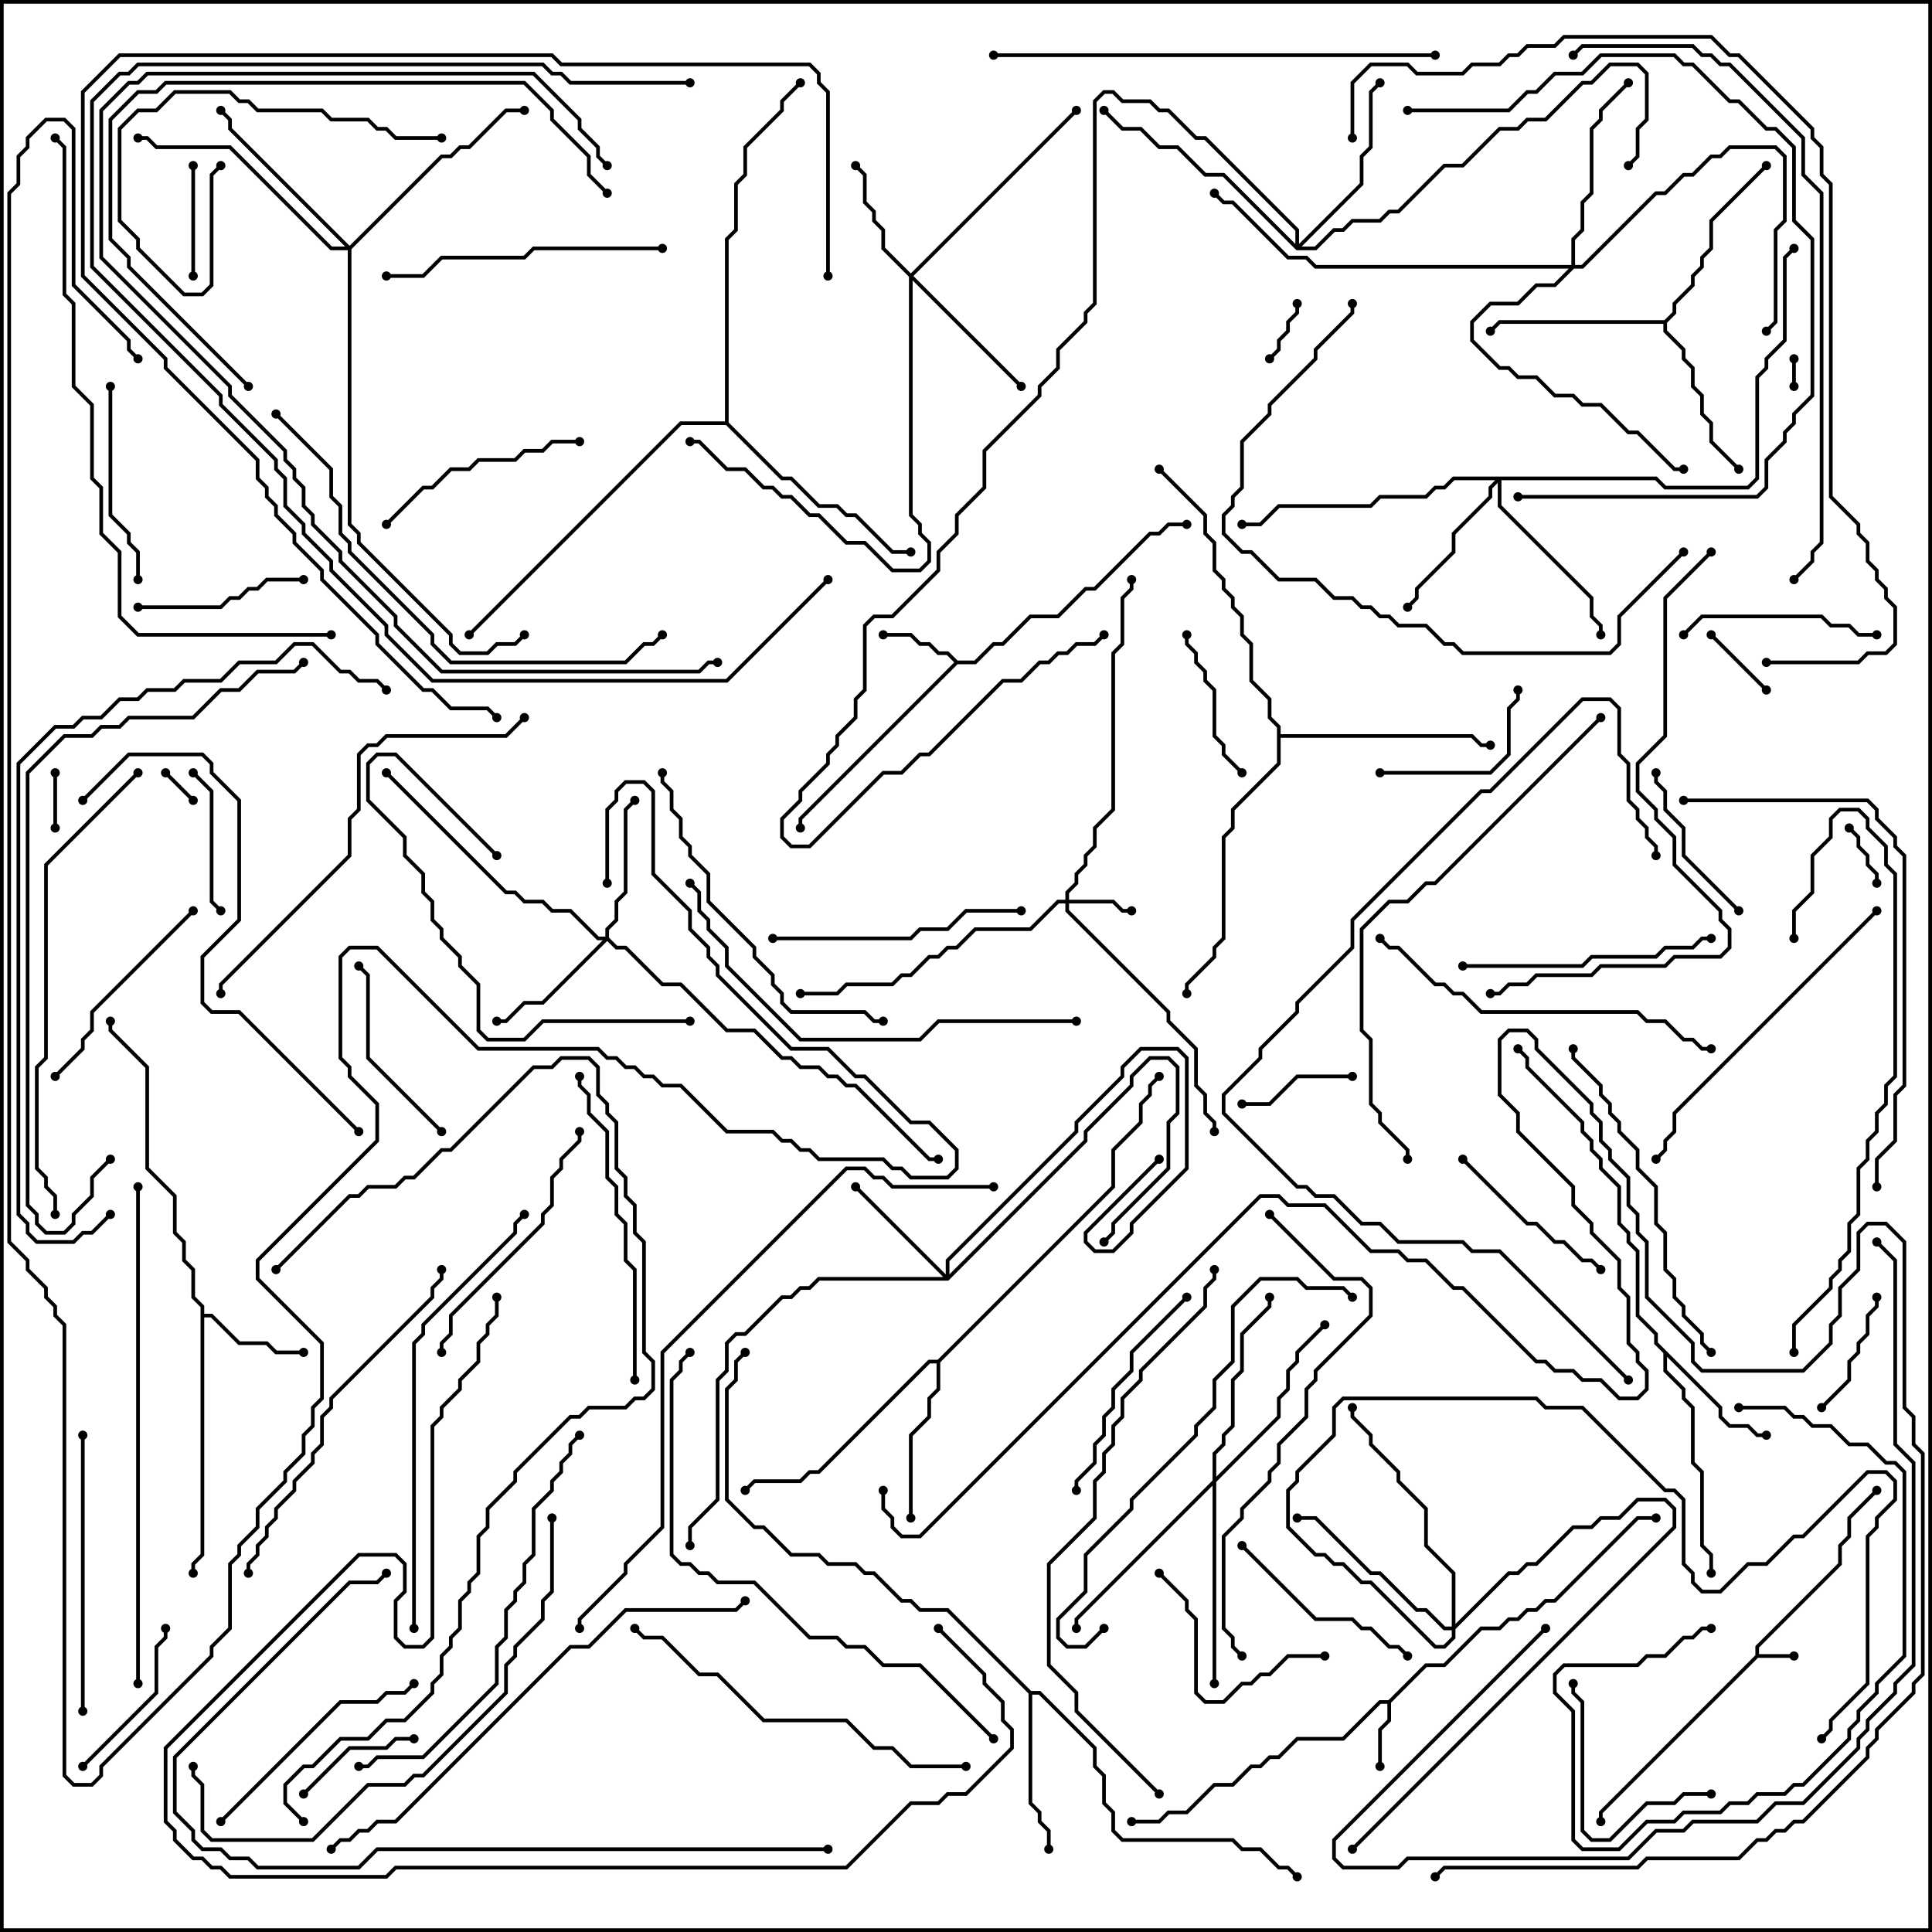 <svg version="1.1" width="105" height="105" xmlns="http://www.w3.org/2000/svg"><path d="M95.4,89.959L95.4,89.459L99.9,84.959L99.9,83.959L100.4,83.459L100.4,82.459L101.929,80.929L102.071,81.071L100.6,82.541L100.6,83.541L100.1,84.041L100.1,85.041L95.6,89.541L95.6,89.9L97.5,89.9L97.5,90.1L95.541,90.1L87.1,98.541L87.1,99L86.9,99L86.9,98.459z" stroke="none"/><path d="M75.459,92.4L77.459,90.4L78.459,90.4L80.459,88.4L81.459,88.4L81.959,87.9L82.459,87.9L82.959,87.4L83.459,87.4L83.959,86.9L84.459,86.9L88.959,82.4L90,82.4L90,82.6L89.041,82.6L84.541,87.1L84.041,87.1L83.541,87.6L83.041,87.6L82.541,88.1L82.041,88.1L81.541,88.6L80.541,88.6L78.541,90.6L77.541,90.6L75.6,92.541L75.6,93.541L75.1,94.041L75.1,96L74.9,96L74.9,93.959L75.4,93.459L75.4,92.6L75.041,92.6L73.041,94.6L70.541,94.6L69.541,95.6L69.041,95.6L68.541,96.1L68.041,96.1L67.041,97.1L66.041,97.1L64.541,98.6L63.541,98.6L63.041,99.1L61.5,99.1L61.5,98.9L62.959,98.9L63.459,98.4L64.459,98.4L65.959,96.9L66.959,96.9L67.959,95.9L68.459,95.9L68.959,95.4L69.459,95.4L70.459,94.4L72.959,94.4L74.959,92.4z" stroke="none"/><path d="M52.041,35.9L52.959,35.9L53.959,34.9L54.459,34.9L55.959,33.4L57.459,33.4L58.959,31.9L59.459,31.9L62.459,28.9L62.959,28.9L63.459,28.4L64.5,28.4L64.5,28.6L63.541,28.6L63.041,29.1L62.541,29.1L59.541,32.1L59.041,32.1L57.541,33.6L56.041,33.6L54.541,35.1L54.041,35.1L53.041,36.1L52.041,36.1L43.6,44.541L43.6,45L43.4,45L43.4,44.459L51.859,36L51.459,35.6L50.959,35.6L50.459,35.1L49.959,35.1L49.459,34.6L48,34.6L48,34.4L49.541,34.4L50.041,34.9L50.541,34.9L51.041,35.4L51.541,35.4z" stroke="none"/><path d="M10.9,71.041L10.4,70.541L10.4,69.041L9.9,68.541L9.9,67.541L9.4,67.041L9.4,65.041L7.9,63.541L7.9,58.041L5.9,56.041L5.9,55.5L6.1,55.5L6.1,55.959L8.1,57.959L8.1,63.459L9.6,64.959L9.6,66.959L10.1,67.459L10.1,68.459L10.6,68.959L10.6,70.459L11.1,70.959L11.1,71.4L11.541,71.4L13.041,72.9L14.541,72.9L15.041,73.4L16.5,73.4L16.5,73.6L14.959,73.6L14.459,73.1L12.959,73.1L11.459,71.6L11.1,71.6L11.1,84.541L10.6,85.041L10.6,85.5L10.4,85.5L10.4,84.959L10.9,84.459z" stroke="none"/><path d="M93.6,76.459L93.6,76.959L94.041,77.4L95.041,77.4L95.541,77.9L96,77.9L96,78.1L95.459,78.1L94.959,77.6L93.959,77.6L93.4,77.041L93.4,76.541L90.6,73.741L90.6,74.459L91.6,75.459L91.6,75.959L92.1,76.459L92.1,79.459L92.6,79.959L92.6,83.959L93.1,84.459L93.1,85.5L92.9,85.5L92.9,84.541L92.4,84.041L92.4,80.041L91.9,79.541L91.9,76.541L91.4,76.041L91.4,75.541L90.4,74.541L90.4,73.541L89.9,73.041L89.9,72.541L88.9,71.541L88.9,68.041L88.4,67.541L88.4,67.041L87.9,66.541L87.9,64.541L86.9,63.541L86.9,63.041L86.4,62.541L86.4,62.041L85.9,61.541L85.9,61.041L82.9,58.041L82.9,57.541L82.429,57.071L82.571,56.929L83.1,57.459L83.1,57.959L86.1,60.959L86.1,61.459L86.6,61.959L86.6,62.459L87.1,62.959L87.1,63.459L88.1,64.459L88.1,66.459L88.6,66.959L88.6,67.459L89.1,67.959L89.1,71.459L90.1,72.459L90.1,72.959z" stroke="none"/><path d="M56.041,91.9L56.541,91.9L59.6,94.959L59.6,95.959L60.1,96.459L60.1,97.959L60.6,98.459L60.6,99.459L61.041,99.9L67.041,99.9L67.541,100.4L68.541,100.4L69.541,101.4L70.041,101.4L70.571,101.929L70.429,102.071L69.959,101.6L69.459,101.6L68.459,100.6L67.459,100.6L66.959,100.1L60.959,100.1L60.4,99.541L60.4,98.541L59.9,98.041L59.9,96.541L59.4,96.041L59.4,95.041L56.459,92.1L56.1,92.1L56.1,97.959L56.6,98.459L56.6,98.959L57.1,99.459L57.1,100.5L56.9,100.5L56.9,99.541L56.4,99.041L56.4,98.541L55.9,98.041L55.9,92.041L51.459,87.6L49.959,87.6L49.459,87.1L48.959,87.1L47.459,85.6L46.959,85.6L46.459,85.1L44.959,85.1L44.459,84.6L42.959,84.6L41.459,83.1L40.959,83.1L39.4,81.541L39.4,75.459L39.9,74.959L39.9,73.959L40.429,73.429L40.571,73.571L40.1,74.041L40.1,75.041L39.6,75.541L39.6,81.459L41.041,82.9L41.541,82.9L43.041,84.4L44.541,84.4L45.041,84.9L46.541,84.9L47.041,85.4L47.541,85.4L49.041,86.9L49.541,86.9L50.041,87.4L51.541,87.4z" stroke="none"/><path d="M50.959,73.9L60.4,64.459L60.4,62.459L61.9,60.959L61.9,59.959L62.4,59.459L62.4,58.959L62.929,58.429L63.071,58.571L62.6,59.041L62.6,59.541L62.1,60.041L62.1,61.041L60.6,62.541L60.6,64.541L51.1,74.041L51.1,75.541L50.6,76.041L50.6,77.041L49.6,78.041L49.6,82.5L49.4,82.5L49.4,77.959L50.4,76.959L50.4,75.959L50.9,75.459L50.9,74.1L50.541,74.1L44.541,80.1L44.041,80.1L43.541,80.6L41.041,80.6L40.571,81.071L40.429,80.929L40.959,80.4L43.459,80.4L43.959,79.9L44.459,79.9L50.459,73.9z" stroke="none"/><path d="M90.459,17.4L90.9,16.959L90.9,16.459L91.9,15.459L91.9,14.959L92.4,14.459L92.4,13.959L92.9,13.459L92.9,11.959L95.929,8.929L96.071,9.071L93.1,12.041L93.1,13.541L92.6,14.041L92.6,14.541L92.1,15.041L92.1,15.541L91.1,16.541L91.1,17.041L90.6,17.541L90.6,17.959L91.6,18.959L91.6,19.459L92.1,19.959L92.1,20.959L92.6,21.459L92.6,22.459L93.1,22.959L93.1,23.959L94.571,25.429L94.429,25.571L92.9,24.041L92.9,23.041L92.4,22.541L92.4,21.541L91.9,21.041L91.9,20.041L91.4,19.541L91.4,19.041L90.4,18.041L90.4,17.6L81.541,17.6L81.071,18.071L80.929,17.929L81.459,17.4z" stroke="none"/><path d="M69.4,39.541L68.9,39.041L68.9,38.041L67.9,37.041L67.9,35.041L67.4,34.541L67.4,33.541L66.9,33.041L66.9,32.541L66.4,32.041L66.4,31.541L65.9,31.041L65.9,29.541L65.4,29.041L65.4,28.041L62.929,25.571L63.071,25.429L65.6,27.959L65.6,28.959L66.1,29.459L66.1,30.959L66.6,31.459L66.6,31.959L67.1,32.459L67.1,32.959L67.6,33.459L67.6,34.459L68.1,34.959L68.1,36.959L69.1,37.959L69.1,38.959L69.6,39.459L69.6,39.9L80.041,39.9L80.541,40.4L81,40.4L81,40.6L80.459,40.6L79.959,40.1L69.6,40.1L69.6,41.541L67.1,44.041L67.1,45.041L66.6,45.541L66.6,51.041L66.1,51.541L66.1,52.041L64.6,53.541L64.6,54L64.4,54L64.4,53.459L65.9,51.959L65.9,51.459L66.4,50.959L66.4,45.459L66.9,44.959L66.9,43.959L69.4,41.459z" stroke="none"/><path d="M39.4,22.9L39.4,12.959L39.9,12.459L39.9,9.959L40.4,9.459L40.4,7.959L42.4,5.959L42.4,5.459L43.429,4.429L43.571,4.571L42.6,5.541L42.6,6.041L40.6,8.041L40.6,9.541L40.1,10.041L40.1,12.541L39.6,13.041L39.6,22.959L42.541,25.9L43.041,25.9L44.541,27.4L45.541,27.4L46.041,27.9L46.541,27.9L48.541,29.9L49.5,29.9L49.5,30.1L48.459,30.1L46.459,28.1L45.959,28.1L45.459,27.6L44.459,27.6L42.959,26.1L42.459,26.1L39.459,23.1L37.041,23.1L25.571,34.571L25.429,34.429L36.959,22.9z" stroke="none"/><path d="M57.9,48.9L57.9,48.459L58.4,47.959L58.4,47.459L58.9,46.959L58.9,46.459L59.4,45.959L59.4,44.959L60.4,43.959L60.4,35.459L60.9,34.959L60.9,32.459L61.4,31.959L61.4,31.5L61.6,31.5L61.6,32.041L61.1,32.541L61.1,35.041L60.6,35.541L60.6,44.041L59.6,45.041L59.6,46.041L59.1,46.541L59.1,47.041L58.6,47.541L58.6,48.041L58.1,48.541L58.1,48.9L60.541,48.9L61.041,49.4L61.5,49.4L61.5,49.6L60.959,49.6L60.459,49.1L58.1,49.1L58.1,49.459L63.6,54.959L63.6,55.459L65.1,56.959L65.1,58.959L65.6,59.459L65.6,60.459L66.1,60.959L66.1,61.5L65.9,61.5L65.9,61.041L65.4,60.541L65.4,59.541L64.9,59.041L64.9,57.041L63.4,55.541L63.4,55.041L57.9,49.541L57.9,49.1L57.541,49.1L56.041,50.6L53.041,50.6L52.041,51.6L51.541,51.6L51.041,52.1L50.541,52.1L49.541,53.1L49.041,53.1L48.541,53.6L46.041,53.6L45.541,54.1L43.5,54.1L43.5,53.9L45.459,53.9L45.959,53.4L48.459,53.4L48.959,52.9L49.459,52.9L50.459,51.9L50.959,51.9L51.459,51.4L51.959,51.4L52.959,50.4L55.959,50.4L57.459,48.9z" stroke="none"/><path d="M49.5,14.859L58.429,5.929L58.571,6.071L49.641,15L55.571,20.929L55.429,21.071L49.6,15.241L49.6,27.959L50.1,28.459L50.1,28.959L50.6,29.459L50.6,30.541L50.041,31.1L48.459,31.1L46.959,29.6L45.959,29.6L44.459,28.1L43.959,28.1L42.959,27.1L42.459,27.1L41.959,26.6L41.459,26.6L40.459,25.6L39.459,25.6L37.959,24.1L37.5,24.1L37.5,23.9L38.041,23.9L39.541,25.4L40.541,25.4L41.541,26.4L42.041,26.4L42.541,26.9L43.041,26.9L44.041,27.9L44.541,27.9L46.041,29.4L47.041,29.4L48.541,30.9L49.959,30.9L50.4,30.459L50.4,29.541L49.9,29.041L49.9,28.541L49.4,28.041L49.4,15.041L47.9,13.541L47.9,12.541L47.4,12.041L47.4,11.541L46.9,11.041L46.9,9.541L46.429,9.071L46.571,8.929L47.1,9.459L47.1,10.959L47.6,11.459L47.6,11.959L48.1,12.459L48.1,13.459z" stroke="none"/><path d="M51.4,69.259L51.4,68.459L58.4,61.459L58.4,60.959L60.9,58.459L60.9,57.959L61.959,56.9L64.041,56.9L64.6,57.459L64.6,63.541L61.6,66.541L61.6,67.041L60.541,68.1L59.459,68.1L58.9,67.541L58.9,66.959L62.929,62.929L63.071,63.071L59.1,67.041L59.1,67.459L59.541,67.9L60.459,67.9L61.4,66.959L61.4,66.459L64.4,63.459L64.4,57.541L63.959,57.1L62.041,57.1L61.1,58.041L61.1,58.541L58.6,61.041L58.6,61.541L51.6,68.541L51.6,69.259L58.9,61.959L58.9,61.459L61.4,58.959L61.4,58.459L62.459,57.4L63.541,57.4L64.1,57.959L64.1,60.541L63.6,61.041L63.6,63.541L60.6,66.541L60.6,67.041L60.071,67.571L59.929,67.429L60.4,66.959L60.4,66.459L63.4,63.459L63.4,60.959L63.9,60.459L63.9,58.041L63.459,57.6L62.541,57.6L61.6,58.541L61.6,59.041L59.1,61.541L59.1,62.041L51.541,69.6L44.541,69.6L44.041,70.1L43.541,70.1L43.041,70.6L42.541,70.6L40.541,72.6L40.041,72.6L39.6,73.041L39.6,74.541L39.1,75.041L39.1,81.541L37.6,83.041L37.6,84L37.4,84L37.4,82.959L38.9,81.459L38.9,74.959L39.4,74.459L39.4,72.959L39.959,72.4L40.459,72.4L42.459,70.4L42.959,70.4L43.459,69.9L43.959,69.9L44.459,69.4L51.259,69.4L46.429,64.571L46.571,64.429z" stroke="none"/><path d="M32.9,50.9L32.9,50.459L33.4,49.959L33.4,48.959L33.9,48.459L33.9,43.959L34.429,43.429L34.571,43.571L34.1,44.041L34.1,48.541L33.6,49.041L33.6,50.041L33.1,50.541L33.1,50.959L33.541,51.4L34.041,51.4L36.041,53.4L37.041,53.4L39.541,55.9L41.041,55.9L42.541,57.4L43.041,57.4L43.541,57.9L44.541,57.9L45.041,58.4L45.541,58.4L46.041,58.9L46.541,58.9L50.541,62.9L51,62.9L51,63.1L50.459,63.1L46.459,59.1L45.959,59.1L45.459,58.6L44.959,58.6L44.459,58.1L43.459,58.1L42.959,57.6L42.459,57.6L40.959,56.1L39.459,56.1L36.959,53.6L35.959,53.6L33.959,51.6L33.459,51.6L33,51.141L29.541,54.6L28.541,54.6L27.541,55.6L27,55.6L27,55.4L27.459,55.4L28.459,54.4L29.459,54.4L32.759,51.1L32.459,51.1L30.959,49.6L29.959,49.6L29.459,49.1L28.459,49.1L27.959,48.6L27.459,48.6L20.929,42.071L21.071,41.929L27.541,48.4L28.041,48.4L28.541,48.9L29.541,48.9L30.041,49.4L31.041,49.4L32.541,50.9z" stroke="none"/><path d="M90.041,25.9L90.541,26.4L94.959,26.4L95.4,25.959L95.4,20.459L95.9,19.959L95.9,19.459L96.9,18.459L96.9,13.959L97.429,13.429L97.571,13.571L97.1,14.041L97.1,18.541L96.1,19.541L96.1,20.041L95.6,20.541L95.6,26.041L95.041,26.6L90.459,26.6L89.959,26.1L81.6,26.1L81.6,27.459L86.6,32.459L86.6,33.459L87.1,33.959L87.1,34.5L86.9,34.5L86.9,34.041L86.4,33.541L86.4,32.541L81.4,27.541L81.4,26.241L81.1,26.541L81.1,27.041L79.1,29.041L79.1,30.041L77.1,32.041L77.1,32.541L76.571,33.071L76.429,32.929L76.9,32.459L76.9,31.959L78.9,29.959L78.9,28.959L80.9,26.959L80.9,26.459L81.259,26.1L79.041,26.1L78.541,26.6L78.041,26.6L77.541,27.1L75.041,27.1L74.541,27.6L69.541,27.6L68.541,28.6L67.5,28.6L67.5,28.4L68.459,28.4L69.459,27.4L74.459,27.4L74.959,26.9L77.459,26.9L77.959,26.4L78.459,26.4L78.959,25.9z" stroke="none"/><path d="M70.4,13.259L70.4,12.541L65.459,7.6L64.959,7.6L63.459,6.1L62.959,6.1L62.459,5.6L60.959,5.6L60.459,5.1L60.041,5.1L59.6,5.541L59.6,16.541L59.1,17.041L59.1,17.541L57.6,19.041L57.6,20.041L56.6,21.041L56.6,21.541L53.6,24.541L53.6,26.541L52.1,28.041L52.1,29.041L51.1,30.041L51.1,31.041L48.541,33.6L47.541,33.6L47.1,34.041L47.1,37.541L46.6,38.041L46.6,39.041L45.6,40.041L45.6,40.541L45.1,41.041L45.1,41.541L43.6,43.041L43.6,43.541L42.6,44.541L42.6,45.459L43.041,45.9L43.959,45.9L47.959,41.9L48.959,41.9L49.959,40.9L50.459,40.9L54.459,36.9L55.459,36.9L56.459,35.9L56.959,35.9L57.459,35.4L57.959,35.4L58.459,34.9L59.459,34.9L59.929,34.429L60.071,34.571L59.541,35.1L58.541,35.1L58.041,35.6L57.541,35.6L57.041,36.1L56.541,36.1L55.541,37.1L54.541,37.1L50.541,41.1L50.041,41.1L49.041,42.1L48.041,42.1L44.041,46.1L42.959,46.1L42.4,45.541L42.4,44.459L43.4,43.459L43.4,42.959L44.9,41.459L44.9,40.959L45.4,40.459L45.4,39.959L46.4,38.959L46.4,37.959L46.9,37.459L46.9,33.959L47.459,33.4L48.459,33.4L50.9,30.959L50.9,29.959L51.9,28.959L51.9,27.959L53.4,26.459L53.4,24.459L56.4,21.459L56.4,20.959L57.4,19.959L57.4,18.959L58.9,17.459L58.9,16.959L59.4,16.459L59.4,5.459L59.959,4.9L60.541,4.9L61.041,5.4L62.541,5.4L63.041,5.9L63.541,5.9L65.041,7.4L65.541,7.4L70.6,12.459L70.6,13.259L73.9,9.959L73.9,8.459L74.4,7.959L74.4,4.959L74.929,4.429L75.071,4.571L74.6,5.041L74.6,8.041L74.1,8.541L74.1,10.041L70.741,13.4L71.459,13.4L72.459,12.4L72.959,12.4L73.459,11.9L74.959,11.9L75.459,11.4L75.959,11.4L78.459,8.9L79.459,8.9L81.459,6.9L82.459,6.9L82.959,6.4L83.959,6.4L85.959,4.4L86.459,4.4L87.459,3.4L89.041,3.4L89.6,3.959L89.6,6.541L89.1,7.041L89.1,8.541L88.571,9.071L88.429,8.929L88.9,8.459L88.9,6.959L89.4,6.459L89.4,4.041L88.959,3.6L87.541,3.6L86.541,4.6L86.041,4.6L84.041,6.6L83.041,6.6L82.541,7.1L81.541,7.1L79.541,9.1L78.541,9.1L76.041,11.6L75.541,11.6L75.041,12.1L73.541,12.1L73.041,12.6L72.541,12.6L71.541,13.6L70.459,13.6L66.459,9.6L65.459,9.6L63.959,8.1L62.959,8.1L61.959,7.1L60.959,7.1L59.929,6.071L60.071,5.929L61.041,6.9L62.041,6.9L63.041,7.9L64.041,7.9L65.541,9.4L66.541,9.4z" stroke="none"/><path d="M19,13.359L23.959,8.4L24.459,8.4L24.959,7.9L25.459,7.9L27.459,5.9L28.5,5.9L28.5,6.1L27.541,6.1L25.541,8.1L25.041,8.1L24.541,8.6L24.041,8.6L19.1,13.541L19.1,28.459L19.6,28.959L19.6,29.459L24.6,34.459L24.6,34.959L25.041,35.4L26.459,35.4L26.959,34.9L27.959,34.9L28.429,34.429L28.571,34.571L28.041,35.1L27.041,35.1L26.541,35.6L24.959,35.6L24.4,35.041L24.4,34.541L19.4,29.541L19.4,29.041L18.9,28.541L18.9,13.6L17.959,13.6L12.459,8.1L8.459,8.1L7.959,7.6L7.5,7.6L7.5,7.4L8.041,7.4L8.541,7.9L12.541,7.9L18.041,13.4L18.759,13.4L12.4,7.041L12.4,6.541L11.929,6.071L12.071,5.929L12.6,6.459L12.6,6.959z" stroke="none"/><path d="M78.9,88.4L78.9,85.541L77.4,84.041L77.4,82.041L75.9,80.541L75.9,80.041L74.4,78.541L74.4,78.041L73.4,77.041L73.4,76.5L73.6,76.5L73.6,76.959L74.6,77.959L74.6,78.459L76.1,79.959L76.1,80.459L77.6,81.959L77.6,83.959L79.1,85.459L79.1,88.259L81.959,85.4L82.459,85.4L82.959,84.9L83.459,84.9L85.459,82.9L86.459,82.9L86.959,82.4L87.959,82.4L88.959,81.4L90.541,81.4L91.1,81.959L91.1,83.041L73.571,100.571L73.429,100.429L90.9,82.959L90.9,82.041L90.459,81.6L89.041,81.6L88.041,82.6L87.041,82.6L86.541,83.1L85.541,83.1L83.541,85.1L83.041,85.1L82.541,85.6L82.041,85.6L79.1,88.541L79.1,89.041L78.541,89.6L77.959,89.6L74.459,86.1L73.959,86.1L72.959,85.1L72.459,85.1L71.959,84.6L71.459,84.6L69.9,83.041L69.9,80.959L70.4,80.459L70.4,79.959L72.4,77.959L72.4,76.459L72.959,75.9L83.541,75.9L84.041,76.4L86.041,76.4L90.541,80.9L91.041,80.9L91.6,81.459L91.6,84.959L92.1,85.459L92.1,85.959L92.541,86.4L93.459,86.4L94.959,84.9L95.959,84.9L97.459,83.4L97.959,83.4L101.459,79.9L102.541,79.9L103.1,80.459L103.1,81.541L102.1,82.541L102.1,83.041L101.6,83.541L101.6,91.541L99.6,93.541L99.6,94.041L99.071,94.571L98.929,94.429L99.4,93.959L99.4,93.459L101.4,91.459L101.4,83.459L101.9,82.959L101.9,82.459L102.9,81.459L102.9,80.541L102.459,80.1L101.541,80.1L98.041,83.6L97.541,83.6L96.041,85.1L95.041,85.1L93.541,86.6L92.459,86.6L91.9,86.041L91.9,85.541L91.4,85.041L91.4,81.541L90.959,81.1L90.459,81.1L85.959,76.6L83.959,76.6L83.459,76.1L73.041,76.1L72.6,76.541L72.6,78.041L70.6,80.041L70.6,80.541L70.1,81.041L70.1,82.959L71.541,84.4L72.041,84.4L72.541,84.9L73.041,84.9L74.041,85.9L74.541,85.9L78.041,89.4L78.459,89.4L78.9,88.959L78.9,88.6L78.459,88.6L77.459,87.6L76.959,87.6L74.959,85.6L74.459,85.6L71.459,82.6L70.5,82.6L70.5,82.4L71.541,82.4L74.541,85.4L75.041,85.4L77.041,87.4L77.541,87.4L78.541,88.4z" stroke="none"/><path d="M65.9,80.459L65.9,78.959L66.4,78.459L66.4,77.959L66.9,77.459L66.9,74.959L67.4,74.459L67.4,72.459L68.9,70.959L68.9,70.5L69.1,70.5L69.1,71.041L67.6,72.541L67.6,74.541L67.1,75.041L67.1,77.541L66.6,78.041L66.6,78.541L66.1,79.041L66.1,80.259L69.4,76.959L69.4,75.959L69.9,75.459L69.9,74.459L70.4,73.959L70.4,73.459L71.929,71.929L72.071,72.071L70.6,73.541L70.6,74.041L70.1,74.541L70.1,75.541L69.6,76.041L69.6,77.041L66.1,80.541L66.1,91.5L65.9,91.5L65.9,80.741L58.6,88.041L58.6,88.5L58.4,88.5L58.4,87.959z" stroke="none"/><path d="M85.4,14.4L85.4,12.959L85.9,12.459L85.9,10.959L86.4,10.459L86.4,6.959L86.9,6.459L86.9,5.959L88.429,4.429L88.571,4.571L87.1,6.041L87.1,6.541L86.6,7.041L86.6,10.541L86.1,11.041L86.1,12.541L85.6,13.041L85.6,14.4L85.959,14.4L89.959,10.4L90.459,10.4L91.459,9.4L91.959,9.4L92.959,8.4L93.459,8.4L93.959,7.9L96.541,7.9L97.1,8.459L97.1,12.041L96.6,12.541L96.6,17.541L96.071,18.071L95.929,17.929L96.4,17.459L96.4,12.459L96.9,11.959L96.9,8.541L96.459,8.1L94.041,8.1L93.541,8.6L93.041,8.6L92.041,9.6L91.541,9.6L90.541,10.6L90.041,10.6L86.041,14.6L85.541,14.6L84.541,15.6L83.541,15.6L82.541,16.6L81.041,16.6L80.1,17.541L80.1,18.459L81.541,19.9L82.041,19.9L82.541,20.4L83.541,20.4L84.541,21.4L85.541,21.4L86.041,21.9L87.041,21.9L88.541,23.4L89.041,23.4L91.041,25.4L91.5,25.4L91.5,25.6L90.959,25.6L88.959,23.6L88.459,23.6L86.959,22.1L85.959,22.1L85.459,21.6L84.459,21.6L83.459,20.6L82.459,20.6L81.959,20.1L81.459,20.1L79.9,18.541L79.9,17.459L80.959,16.4L82.459,16.4L83.459,15.4L84.459,15.4L85.259,14.6L71.459,14.6L70.959,14.1L69.959,14.1L66.959,11.1L66.459,11.1L65.929,10.571L66.071,10.429L66.541,10.9L67.041,10.9L70.041,13.9L71.041,13.9L71.541,14.4z" stroke="none"/><path d="M97.6,21L97.4,21L97.4,19.5L97.6,19.5z" stroke="none"/><path d="M8.929,42.071L9.071,41.929L10.571,43.429L10.429,43.571z" stroke="none"/><path d="M2.9,42L3.1,42L3.1,45L2.9,45z" stroke="none"/><path d="M102.1,48L101.9,48L101.9,47.541L101.4,47.041L101.4,46.541L100.9,46.041L100.9,45.541L100.429,45.071L100.571,44.929L101.1,45.459L101.1,45.959L101.6,46.459L101.6,46.959L102.1,47.459z" stroke="none"/><path d="M70.4,16.5L70.6,16.5L70.6,17.041L70.1,17.541L70.1,18.041L69.6,18.541L69.6,19.041L69.071,19.571L68.929,19.429L69.4,18.959L69.4,18.459L69.9,17.959L69.9,17.459L70.4,16.959z" stroke="none"/><path d="M92.929,34.571L93.071,34.429L96.071,37.429L95.929,37.571z" stroke="none"/><path d="M10.6,15L10.4,15L10.4,9L10.6,9z" stroke="none"/><path d="M67.5,60.1L67.5,59.9L68.959,59.9L70.459,58.4L73.5,58.4L73.5,58.6L70.541,58.6L69.041,60.1z" stroke="none"/><path d="M16.571,97.571L16.429,97.429L18.959,94.9L20.959,94.9L21.459,94.4L22.5,94.4L22.5,94.6L21.541,94.6L21.041,95.1L19.041,95.1z" stroke="none"/><path d="M99.071,76.571L98.929,76.429L100.4,74.959L100.4,73.959L100.9,73.459L100.9,72.959L101.4,72.459L101.4,71.459L101.9,70.959L101.9,70.5L102.1,70.5L102.1,71.041L101.6,71.541L101.6,72.541L101.1,73.041L101.1,73.541L100.6,74.041L100.6,75.041z" stroke="none"/><path d="M10.429,42.071L10.571,41.929L11.6,42.959L11.6,48.959L12.071,49.429L11.929,49.571L11.4,49.041L11.4,43.041z" stroke="none"/><path d="M64.4,34.5L64.6,34.5L64.6,34.959L65.1,35.459L65.1,35.959L65.6,36.459L65.6,36.959L66.1,37.459L66.1,39.959L66.6,40.459L66.6,40.959L67.571,41.929L67.429,42.071L66.4,41.041L66.4,40.541L65.9,40.041L65.9,37.541L65.4,37.041L65.4,36.541L64.9,36.041L64.9,35.541L64.4,35.041z" stroke="none"/><path d="M89.9,42L90.1,42L90.1,42.459L90.6,42.959L90.6,43.959L91.6,44.959L91.6,46.459L94.571,49.429L94.429,49.571L91.4,46.541L91.4,45.041L90.4,44.041L90.4,43.041L89.9,42.541z" stroke="none"/><path d="M4.571,96.071L4.429,95.929L8.4,91.959L8.4,89.459L8.9,88.959L8.9,88.5L9.1,88.5L9.1,89.041L8.6,89.541L8.6,92.041z" stroke="none"/><path d="M75,42.1L75,41.9L80.959,41.9L81.9,40.959L81.9,38.459L82.4,37.959L82.4,37.5L82.6,37.5L82.6,38.041L82.1,38.541L82.1,41.041L81.041,42.1z" stroke="none"/><path d="M16.5,31.4L16.5,31.6L14.541,31.6L14.041,32.1L13.541,32.1L13.041,32.6L12.541,32.6L12.041,33.1L7.5,33.1L7.5,32.9L11.959,32.9L12.459,32.4L12.959,32.4L13.459,31.9L13.959,31.9L14.459,31.4z" stroke="none"/><path d="M79.429,63.071L79.571,62.929L83.041,66.4L83.541,66.4L84.541,67.4L85.041,67.4L86.041,68.4L86.541,68.4L87.071,68.929L86.929,69.071L86.459,68.6L85.959,68.6L84.959,67.6L84.459,67.6L83.459,66.6L82.959,66.6z" stroke="none"/><path d="M93,97.4L93,97.6L91.541,97.6L91.041,98.1L89.541,98.1L87.541,100.1L86.459,100.1L85.9,99.541L85.9,92.541L85.4,92.041L85.4,91.5L85.6,91.5L85.6,91.959L86.1,92.459L86.1,99.459L86.541,99.9L87.459,99.9L89.459,97.9L90.959,97.9L91.459,97.4z" stroke="none"/><path d="M24.071,61.429L23.929,61.571L19.9,57.541L19.9,53.041L19.429,52.571L19.571,52.429L20.1,52.959L20.1,57.459z" stroke="none"/><path d="M72,89.9L72,90.1L70.041,90.1L69.041,91.1L68.541,91.1L68.041,91.6L67.541,91.6L66.541,92.6L65.459,92.6L64.9,92.041L64.9,88.041L64.4,87.541L64.4,87.041L62.929,85.571L63.071,85.429L64.6,86.959L64.6,87.459L65.1,87.959L65.1,91.959L65.541,92.4L66.459,92.4L67.459,91.4L67.959,91.4L68.459,90.9L68.959,90.9L69.959,89.9z" stroke="none"/><path d="M91.571,34.571L91.429,34.429L92.459,33.4L99.041,33.4L99.541,33.9L100.541,33.9L101.041,34.4L102,34.4L102,34.6L100.959,34.6L100.459,34.1L99.459,34.1L98.959,33.6L92.541,33.6z" stroke="none"/><path d="M7.6,31.5L7.4,31.5L7.4,30.041L6.9,29.541L6.9,29.041L5.9,28.041L5.9,21L6.1,21L6.1,27.959L7.1,28.959L7.1,29.459L7.6,29.959z" stroke="none"/><path d="M67.429,84.071L67.571,83.929L71.541,87.9L73.541,87.9L74.041,88.4L74.541,88.4L75.541,89.4L76.041,89.4L76.571,89.929L76.429,90.071L75.959,89.6L75.459,89.6L74.459,88.6L73.959,88.6L73.459,88.1L71.459,88.1z" stroke="none"/><path d="M31.5,23.9L31.5,24.1L30.041,24.1L29.541,24.6L28.541,24.6L28.041,25.1L26.041,25.1L25.541,25.6L24.541,25.6L23.541,26.6L23.041,26.6L21.071,28.571L20.929,28.429L22.959,26.4L23.459,26.4L24.459,25.4L25.459,25.4L25.959,24.9L27.959,24.9L28.459,24.4L29.459,24.4L29.959,23.9z" stroke="none"/><path d="M3.071,58.571L2.929,58.429L4.4,56.959L4.4,56.459L4.9,55.959L4.9,54.959L10.429,49.429L10.571,49.571L5.1,55.041L5.1,56.041L4.6,56.541L4.6,57.041z" stroke="none"/><path d="M24,7.4L24,7.6L21.459,7.6L20.959,7.1L20.459,7.1L19.959,6.6L17.959,6.6L17.459,6.1L13.959,6.1L13.459,5.6L12.959,5.6L12.459,5.1L9.541,5.1L8.541,6.1L7.541,6.1L6.6,7.041L6.6,11.959L7.6,12.959L7.6,13.459L10.041,15.9L10.959,15.9L11.4,15.459L11.4,9.459L11.929,8.929L12.071,9.071L11.6,9.541L11.6,15.541L11.041,16.1L9.959,16.1L7.4,13.541L7.4,13.041L6.4,12.041L6.4,6.959L7.459,5.9L8.459,5.9L9.459,4.9L12.541,4.9L13.041,5.4L13.541,5.4L14.041,5.9L17.541,5.9L18.041,6.4L20.041,6.4L20.541,6.9L21.041,6.9L21.541,7.4z" stroke="none"/><path d="M94.5,76.6L94.5,76.4L97.041,76.4L97.541,76.9L98.041,76.9L98.541,77.4L99.541,77.4L100.541,78.4L101.541,78.4L102.541,79.4L103.041,79.4L103.6,79.959L103.6,90.041L102.1,91.541L102.1,92.041L101.1,93.041L101.1,93.541L100.6,94.041L100.6,94.541L98.041,97.1L97.541,97.1L97.041,97.6L95.541,97.6L95.041,98.1L94.041,98.1L93.541,98.6L91.541,98.6L91.041,99.1L89.541,99.1L88.041,100.6L85.959,100.6L85.4,100.041L85.4,93.041L84.4,92.041L84.4,90.959L84.959,90.4L88.959,90.4L89.459,89.9L90.459,89.9L91.459,88.9L91.959,88.9L92.459,88.4L93,88.4L93,88.6L92.541,88.6L92.041,89.1L91.541,89.1L90.541,90.1L89.541,90.1L89.041,90.6L85.041,90.6L84.6,91.041L84.6,91.959L85.6,92.959L85.6,99.959L86.041,100.4L87.959,100.4L89.459,98.9L90.959,98.9L91.459,98.4L93.459,98.4L93.959,97.9L94.959,97.9L95.459,97.4L96.959,97.4L97.459,96.9L97.959,96.9L100.4,94.459L100.4,93.959L100.9,93.459L100.9,92.959L101.9,91.959L101.9,91.459L103.4,89.959L103.4,80.041L102.959,79.6L102.459,79.6L101.459,78.6L100.459,78.6L99.459,77.6L98.459,77.6L97.959,77.1L97.459,77.1L96.959,76.6z" stroke="none"/><path d="M58.6,81L58.4,81L58.4,80.459L59.4,79.459L59.4,78.459L59.9,77.959L59.9,76.959L60.4,76.459L60.4,75.459L61.4,74.459L61.4,73.459L64.429,70.429L64.571,70.571L61.6,73.541L61.6,74.541L60.6,75.541L60.6,76.541L60.1,77.041L60.1,78.041L59.6,78.541L59.6,79.541L58.6,80.541z" stroke="none"/><path d="M12.071,99.071L11.929,98.929L18.459,92.4L20.459,92.4L20.959,91.9L21.959,91.9L22.429,91.429L22.571,91.571L22.041,92.1L21.041,92.1L20.541,92.6L18.541,92.6z" stroke="none"/><path d="M93,50.9L93,51.1L92.541,51.1L92.041,51.6L90.541,51.6L90.041,52.1L86.541,52.1L86.041,52.6L79.5,52.6L79.5,52.4L85.959,52.4L86.459,51.9L89.959,51.9L90.459,51.4L91.959,51.4L92.459,50.9z" stroke="none"/><path d="M55.5,49.4L55.5,49.6L52.541,49.6L51.541,50.6L50.041,50.6L49.541,51.1L42,51.1L42,50.9L49.459,50.9L49.959,50.4L51.459,50.4L52.459,49.4z" stroke="none"/><path d="M37.5,55.4L37.5,55.6L29.541,55.6L28.541,56.6L26.459,56.6L25.9,56.041L25.9,53.541L24.9,52.541L24.9,52.041L23.9,51.041L23.9,50.541L23.4,50.041L23.4,49.041L22.9,48.541L22.9,47.541L21.9,46.541L21.9,45.541L19.9,43.541L19.9,41.459L20.459,40.9L21.541,40.9L27.071,46.429L26.929,46.571L21.459,41.1L20.541,41.1L20.1,41.541L20.1,43.459L22.1,45.459L22.1,46.459L23.1,47.459L23.1,48.459L23.6,48.959L23.6,49.959L24.1,50.459L24.1,50.959L25.1,51.959L25.1,52.459L26.1,53.459L26.1,55.959L26.541,56.4L28.459,56.4L29.459,55.4z" stroke="none"/><path d="M24.1,73.5L23.9,73.5L23.9,72.959L24.4,72.459L24.4,71.459L29.4,66.459L29.4,65.959L29.9,65.459L29.9,63.959L30.4,63.459L30.4,62.959L31.4,61.959L31.4,61.5L31.6,61.5L31.6,62.041L30.6,63.041L30.6,63.541L30.1,64.041L30.1,65.541L29.6,66.041L29.6,66.541L24.6,71.541L24.6,72.541L24.1,73.041z" stroke="none"/><path d="M4.6,93L4.4,93L4.4,78L4.6,78z" stroke="none"/><path d="M21,15.1L21,14.9L22.959,14.9L23.959,13.9L28.459,13.9L28.959,13.4L36,13.4L36,13.6L29.041,13.6L28.541,14.1L24.041,14.1L23.041,15.1z" stroke="none"/><path d="M34.6,75L34.4,75L34.4,69.041L33.9,68.541L33.9,66.541L33.4,66.041L33.4,64.541L32.9,64.041L32.9,61.541L31.9,60.541L31.9,59.541L31.4,59.041L31.4,58.5L31.6,58.5L31.6,58.959L32.1,59.459L32.1,60.459L33.1,61.459L33.1,63.959L33.6,64.459L33.6,65.959L34.1,66.459L34.1,68.459L34.6,68.959z" stroke="none"/><path d="M101.929,49.429L102.071,49.571L91.1,60.541L91.1,61.541L90.6,62.041L90.6,62.541L90.071,63.071L89.929,62.929L90.4,62.459L90.4,61.959L90.9,61.459L90.9,60.459z" stroke="none"/><path d="M35.9,42L36.1,42L36.1,42.459L36.6,42.959L36.6,43.959L37.1,44.459L37.1,45.459L37.6,45.959L37.6,46.459L38.6,47.459L38.6,48.959L41.1,51.459L41.1,51.959L42.1,52.959L42.1,53.459L42.6,53.959L42.6,54.459L43.041,54.9L47.041,54.9L47.541,55.4L48,55.4L48,55.6L47.459,55.6L46.959,55.1L42.959,55.1L42.4,54.541L42.4,54.041L41.9,53.541L41.9,53.041L40.9,52.041L40.9,51.541L38.4,49.041L38.4,47.541L37.4,46.541L37.4,46.041L36.9,45.541L36.9,44.541L36.4,44.041L36.4,43.041L35.9,42.541z" stroke="none"/><path d="M93.071,73.429L92.929,73.571L92.4,73.041L92.4,72.541L91.4,71.541L91.4,71.041L90.9,70.541L90.9,69.541L90.4,69.041L90.4,67.041L89.9,66.541L89.9,64.541L88.9,63.541L88.9,62.541L87.9,61.541L87.9,61.041L87.4,60.541L87.4,60.041L86.9,59.541L86.9,59.041L85.4,57.541L85.4,57L85.6,57L85.6,57.459L87.1,58.959L87.1,59.459L87.6,59.959L87.6,60.459L88.1,60.959L88.1,61.459L89.1,62.459L89.1,63.459L90.1,64.459L90.1,66.459L90.6,66.959L90.6,68.959L91.1,69.459L91.1,70.459L91.6,70.959L91.6,71.459L92.6,72.459L92.6,72.959z" stroke="none"/><path d="M74.929,51.071L75.071,50.929L75.541,51.4L76.041,51.4L78.041,53.4L78.541,53.4L79.041,53.9L79.541,53.9L80.541,54.9L89.041,54.9L89.541,55.4L90.541,55.4L91.541,56.4L92.041,56.4L92.541,56.9L93,56.9L93,57.1L92.459,57.1L91.959,56.6L91.459,56.6L90.459,55.6L89.459,55.6L88.959,55.1L80.459,55.1L79.459,54.1L78.959,54.1L78.459,53.6L77.959,53.6L75.959,51.6L75.459,51.6z" stroke="none"/><path d="M52.5,95.9L52.5,96.1L49.459,96.1L48.459,95.1L47.459,95.1L45.959,93.6L41.459,93.6L38.959,91.1L37.959,91.1L35.959,89.1L34.959,89.1L34.429,88.571L34.571,88.429L35.041,88.9L36.041,88.9L38.041,90.9L39.041,90.9L41.541,93.4L46.041,93.4L47.541,94.9L48.541,94.9L49.541,95.9z" stroke="none"/><path d="M13.6,85.5L13.4,85.5L13.4,84.959L13.9,84.459L13.9,83.959L14.4,83.459L14.4,82.959L14.9,82.459L14.9,81.959L15.9,80.959L15.9,80.459L16.9,79.459L16.9,78.959L17.4,78.459L17.4,76.959L17.9,76.459L17.9,75.959L23.4,70.459L23.4,69.959L23.9,69.459L23.9,69L24.1,69L24.1,69.541L23.6,70.041L23.6,70.541L18.1,76.041L18.1,76.541L17.6,77.041L17.6,78.541L17.1,79.041L17.1,79.541L16.1,80.541L16.1,81.041L15.1,82.041L15.1,82.541L14.6,83.041L14.6,83.541L14.1,84.041L14.1,84.541L13.6,85.041z" stroke="none"/><path d="M31.429,77.929L31.571,78.071L31.1,78.541L31.1,79.041L30.6,79.541L30.6,80.041L30.1,80.541L30.1,81.041L29.1,82.041L29.1,84.541L28.6,85.041L28.6,86.041L28.1,86.541L28.1,87.041L27.6,87.541L27.6,89.041L27.1,89.541L27.1,91.541L23.041,95.6L20.541,95.6L20.041,96.1L19.5,96.1L19.5,95.9L19.959,95.9L20.459,95.4L22.959,95.4L26.9,91.459L26.9,89.459L27.4,88.959L27.4,87.459L27.9,86.959L27.9,86.459L28.4,85.959L28.4,84.959L28.9,84.459L28.9,81.959L29.9,80.959L29.9,80.459L30.4,79.959L30.4,79.459L30.9,78.959L30.9,78.459z" stroke="none"/><path d="M76.5,6.1L76.5,5.9L81.959,5.9L82.959,4.9L83.459,4.9L84.459,3.9L85.959,3.9L86.959,2.9L91.041,2.9L91.541,3.4L92.041,3.4L94.041,5.4L94.541,5.4L96.041,6.9L96.541,6.9L97.6,7.959L97.6,11.959L98.6,12.959L98.6,21.541L97.6,22.541L97.6,23.041L97.1,23.541L97.1,24.041L96.1,25.041L96.1,26.541L95.541,27.1L82.5,27.1L82.5,26.9L95.459,26.9L95.9,26.459L95.9,24.959L96.9,23.959L96.9,23.459L97.4,22.959L97.4,22.459L98.4,21.459L98.4,13.041L97.4,12.041L97.4,8.041L96.459,7.1L95.959,7.1L94.459,5.6L93.959,5.6L91.959,3.6L91.459,3.6L90.959,3.1L87.041,3.1L86.041,4.1L84.541,4.1L83.541,5.1L83.041,5.1L82.041,6.1z" stroke="none"/><path d="M13.571,20.929L13.429,21.071L6.9,14.541L6.9,14.041L5.9,13.041L5.9,6.459L7.459,4.9L8.459,4.9L8.959,4.4L28.541,4.4L30.1,5.959L30.1,6.459L32.1,8.459L32.1,9.459L33.071,10.429L32.929,10.571L31.9,9.541L31.9,8.541L29.9,6.541L29.9,6.041L28.459,4.6L9.041,4.6L8.541,5.1L7.541,5.1L6.1,6.541L6.1,12.959L7.1,13.959L7.1,14.459z" stroke="none"/><path d="M28.429,38.929L28.571,39.071L27.541,40.1L21.041,40.1L20.541,40.6L20.041,40.6L19.6,41.041L19.6,44.041L19.1,44.541L19.1,46.541L12.1,53.541L12.1,54L11.9,54L11.9,53.459L18.9,46.459L18.9,44.459L19.4,43.959L19.4,40.959L19.959,40.4L20.459,40.4L20.959,39.9L27.459,39.9z" stroke="none"/><path d="M58.5,55.4L58.5,55.6L51.041,55.6L50.041,56.6L43.459,56.6L39.4,52.541L39.4,51.541L38.4,50.541L38.4,50.041L37.9,49.541L37.9,48.541L37.429,48.071L37.571,47.929L38.1,48.459L38.1,49.459L38.6,49.959L38.6,50.459L39.6,51.459L39.6,52.459L43.541,56.4L49.959,56.4L50.959,55.4z" stroke="none"/><path d="M73.571,70.429L73.429,70.571L72.959,70.1L70.959,70.1L70.459,69.6L68.541,69.6L67.1,71.041L67.1,74.041L66.1,75.041L66.1,76.541L65.1,77.541L65.1,78.041L61.6,81.541L61.6,82.041L59.1,84.541L59.1,86.541L57.6,88.041L57.6,88.959L58.041,89.4L58.959,89.4L59.929,88.429L60.071,88.571L59.041,89.6L57.959,89.6L57.4,89.041L57.4,87.959L58.9,86.459L58.9,84.459L61.4,81.959L61.4,81.459L64.9,77.959L64.9,77.459L65.9,76.459L65.9,74.959L66.9,73.959L66.9,70.959L68.459,69.4L70.541,69.4L71.041,69.9L73.041,69.9z" stroke="none"/><path d="M91.429,29.929L91.571,30.071L88.1,33.541L88.1,35.041L87.541,35.6L79.459,35.6L78.959,35.1L78.459,35.1L77.459,34.1L75.959,34.1L75.459,33.6L74.959,33.6L74.459,33.1L73.959,33.1L73.459,32.6L72.459,32.6L71.459,31.6L69.459,31.6L67.959,30.1L67.459,30.1L66.4,29.041L66.4,27.959L66.9,27.459L66.9,26.959L67.4,26.459L67.4,23.959L68.9,22.459L68.9,21.959L71.4,19.459L71.4,18.959L73.4,16.959L73.4,16.5L73.6,16.5L73.6,17.041L71.6,19.041L71.6,19.541L69.1,22.041L69.1,22.541L67.6,24.041L67.6,26.541L67.1,27.041L67.1,27.541L66.6,28.041L66.6,28.959L67.541,29.9L68.041,29.9L69.541,31.4L71.541,31.4L72.541,32.4L73.541,32.4L74.041,32.9L74.541,32.9L75.041,33.4L75.541,33.4L76.041,33.9L77.541,33.9L78.541,34.9L79.041,34.9L79.541,35.4L87.459,35.4L87.9,34.959L87.9,33.459z" stroke="none"/><path d="M97.6,51L97.4,51L97.4,49.459L98.4,48.459L98.4,46.459L99.4,45.459L99.4,44.459L99.959,43.9L101.041,43.9L101.6,44.459L101.6,44.959L102.6,45.959L102.6,46.959L103.1,47.459L103.1,58.541L102.6,59.041L102.6,60.041L102.1,60.541L102.1,61.541L101.6,62.041L101.6,63.041L101.1,63.541L101.1,66.041L100.6,66.541L100.6,68.041L100.1,68.541L100.1,69.041L99.6,69.541L99.6,70.041L97.6,72.041L97.6,73.5L97.4,73.5L97.4,71.959L99.4,69.959L99.4,69.459L99.9,68.959L99.9,68.459L100.4,67.959L100.4,66.459L100.9,65.959L100.9,63.459L101.4,62.959L101.4,61.959L101.9,61.459L101.9,60.459L102.4,59.959L102.4,58.959L102.9,58.459L102.9,47.541L102.4,47.041L102.4,46.041L101.4,45.041L101.4,44.541L100.959,44.1L100.041,44.1L99.6,44.541L99.6,45.541L98.6,46.541L98.6,48.541L97.6,49.541z" stroke="none"/><path d="M22.6,88.5L22.4,88.5L22.4,72.959L22.9,72.459L22.9,71.959L27.9,66.959L27.9,66.459L28.429,65.929L28.571,66.071L28.1,66.541L28.1,67.041L23.1,72.041L23.1,72.541L22.6,73.041z" stroke="none"/><path d="M19.571,61.429L19.429,61.571L12.959,55.1L11.459,55.1L10.9,54.541L10.9,51.959L12.9,49.959L12.9,43.541L11.4,42.041L11.4,41.541L10.959,41.1L7.041,41.1L4.571,43.571L4.429,43.429L6.959,40.9L11.041,40.9L11.6,41.459L11.6,41.959L13.1,43.459L13.1,50.041L11.1,52.041L11.1,54.459L11.541,54.9L13.041,54.9z" stroke="none"/><path d="M102.1,64.5L101.9,64.5L101.9,62.959L102.9,61.959L102.9,59.459L103.4,58.959L103.4,46.541L102.9,46.041L102.9,45.541L101.9,44.541L101.9,44.041L101.459,43.6L91.5,43.6L91.5,43.4L101.541,43.4L102.1,43.959L102.1,44.459L103.1,45.459L103.1,45.959L103.6,46.459L103.6,59.041L103.1,59.541L103.1,62.041L102.1,63.041z" stroke="none"/><path d="M29.9,82.5L30.1,82.5L30.1,86.541L29.6,87.041L29.6,88.041L28.1,89.541L28.1,90.041L27.6,90.541L27.6,92.041L23.041,96.6L22.541,96.6L22.041,97.1L20.041,97.1L17.041,100.1L11.459,100.1L10.9,99.541L10.9,97.041L10.4,96.541L10.4,96L10.6,96L10.6,96.459L11.1,96.959L11.1,99.459L11.541,99.9L16.959,99.9L19.959,96.9L21.959,96.9L22.459,96.4L22.959,96.4L27.4,91.959L27.4,90.459L27.9,89.959L27.9,89.459L29.4,87.959L29.4,86.959L29.9,86.459z" stroke="none"/><path d="M78,2.9L78,3.1L54,3.1L54,2.9z" stroke="none"/><path d="M68.929,66.071L69.071,65.929L72.541,69.4L74.041,69.4L74.6,69.959L74.6,71.541L71.6,74.541L71.6,75.041L71.1,75.541L71.1,77.041L69.6,78.541L69.6,79.541L69.1,80.041L69.1,80.541L67.6,82.041L67.6,82.541L66.6,83.541L66.6,88.459L67.1,88.959L67.1,89.459L67.571,89.929L67.429,90.071L66.9,89.541L66.9,89.041L66.4,88.541L66.4,83.459L67.4,82.459L67.4,81.959L68.9,80.459L68.9,79.959L69.4,79.459L69.4,78.459L70.9,76.959L70.9,75.459L71.4,74.959L71.4,74.459L74.4,71.459L74.4,70.041L73.959,69.6L72.459,69.6z" stroke="none"/><path d="M14.929,22.571L15.071,22.429L18.1,25.459L18.1,26.959L18.6,27.459L18.6,28.959L19.1,29.459L19.1,29.959L23.6,34.459L23.6,34.959L24.541,35.9L33.959,35.9L34.959,34.9L35.459,34.9L35.929,34.429L36.071,34.571L35.541,35.1L35.041,35.1L34.041,36.1L24.459,36.1L23.4,35.041L23.4,34.541L18.9,30.041L18.9,29.541L18.4,29.041L18.4,27.541L17.9,27.041L17.9,25.541z" stroke="none"/><path d="M7.429,41.929L7.571,42.071L2.6,47.041L2.6,57.541L2.1,58.041L2.1,63.459L2.6,63.959L2.6,64.459L3.1,64.959L3.1,66L2.9,66L2.9,65.041L2.4,64.541L2.4,64.041L1.9,63.541L1.9,57.959L2.4,57.459L2.4,46.959z" stroke="none"/><path d="M86.929,38.929L87.071,39.071L78.041,48.1L77.541,48.1L76.541,49.1L75.541,49.1L74.1,50.541L74.1,55.959L74.6,56.459L74.6,59.959L75.1,60.459L75.1,60.959L76.6,62.459L76.6,63L76.4,63L76.4,62.541L74.9,61.041L74.9,60.541L74.4,60.041L74.4,56.541L73.9,56.041L73.9,50.459L75.459,48.9L76.459,48.9L77.459,47.9L77.959,47.9z" stroke="none"/><path d="M18.071,100.571L17.929,100.429L18.459,99.9L18.959,99.9L19.459,99.4L19.959,99.4L20.459,98.9L21.459,98.9L30.959,89.4L31.959,89.4L33.959,87.4L39.959,87.4L40.429,86.929L40.571,87.071L40.041,87.6L34.041,87.6L32.041,89.6L31.041,89.6L21.541,99.1L20.541,99.1L20.041,99.6L19.541,99.6L19.041,100.1L18.541,100.1z" stroke="none"/><path d="M54.071,94.429L53.929,94.571L49.959,90.6L47.959,90.6L46.959,89.6L45.959,89.6L45.459,89.1L43.959,89.1L40.959,86.1L38.959,86.1L38.459,85.6L37.959,85.6L37.459,85.1L36.959,85.1L36.4,84.541L36.4,74.959L36.9,74.459L36.9,73.959L37.429,73.429L37.571,73.571L37.1,74.041L37.1,74.541L36.6,75.041L36.6,84.459L37.041,84.9L37.541,84.9L38.041,85.4L38.541,85.4L39.041,85.9L41.041,85.9L44.041,88.9L45.541,88.9L46.041,89.4L47.041,89.4L48.041,90.4L50.041,90.4z" stroke="none"/><path d="M92.929,29.929L93.071,30.071L90.6,32.541L90.6,40.041L89.1,41.541L89.1,42.959L90.1,43.959L90.1,44.459L91.1,45.459L91.1,46.959L93.6,49.459L93.6,49.959L94.1,50.459L94.1,51.541L93.541,52.1L91.041,52.1L90.541,52.6L87.041,52.6L86.541,53.1L83.541,53.1L83.041,53.6L82.041,53.6L81.541,54.1L81,54.1L81,53.9L81.459,53.9L81.959,53.4L82.959,53.4L83.459,52.9L86.459,52.9L86.959,52.4L90.459,52.4L90.959,51.9L93.459,51.9L93.9,51.459L93.9,50.541L93.4,50.041L93.4,49.541L90.9,47.041L90.9,45.541L89.9,44.541L89.9,44.041L88.9,43.041L88.9,41.459L90.4,39.959L90.4,32.459z" stroke="none"/><path d="M7.6,91.5L7.4,91.5L7.4,64.5L7.6,64.5z" stroke="none"/><path d="M33.071,8.929L32.929,9.071L32.4,8.541L32.4,8.041L31.4,7.041L31.4,6.541L28.959,4.1L8.041,4.1L7.541,4.6L7.041,4.6L5.6,6.041L5.6,13.959L12.6,20.959L12.6,21.459L15.6,24.459L15.6,24.959L16.1,25.459L16.1,25.959L16.6,26.459L16.6,27.459L17.1,27.959L17.1,28.459L18.6,29.959L18.6,30.459L21.6,33.459L21.6,33.959L24.041,36.4L37.959,36.4L38.459,35.9L39,35.9L39,36.1L38.541,36.1L38.041,36.6L23.959,36.6L21.4,34.041L21.4,33.541L18.4,30.541L18.4,30.041L16.9,28.541L16.9,28.041L16.4,27.541L16.4,26.541L15.9,26.041L15.9,25.541L15.4,25.041L15.4,24.541L12.4,21.541L12.4,21.041L5.4,14.041L5.4,5.959L6.959,4.4L7.459,4.4L7.959,3.9L29.041,3.9L31.6,6.459L31.6,6.959L32.6,7.959L32.6,8.459z" stroke="none"/><path d="M101.929,67.571L102.071,67.429L103.1,68.459L103.1,78.459L104.1,79.459L104.1,90.541L103.1,91.541L103.1,92.041L101.6,93.541L101.6,94.041L101.1,94.541L101.1,95.041L98.041,98.1L96.541,98.1L95.541,99.1L92.041,99.1L91.541,99.6L90.041,99.6L88.541,101.1L76.541,101.1L76.041,101.6L72.959,101.6L72.4,101.041L72.4,99.959L83.929,88.429L84.071,88.571L72.6,100.041L72.6,100.959L73.041,101.4L75.959,101.4L76.459,100.9L88.459,100.9L89.959,99.4L91.459,99.4L91.959,98.9L95.459,98.9L96.459,97.9L97.959,97.9L100.9,94.959L100.9,94.459L101.4,93.959L101.4,93.459L102.9,91.959L102.9,91.459L103.9,90.459L103.9,79.541L102.9,78.541L102.9,68.541z" stroke="none"/><path d="M37.5,4.4L37.5,4.6L30.959,4.6L30.459,4.1L29.959,4.1L29.459,3.6L7.541,3.6L7.041,4.1L6.541,4.1L5.1,5.541L5.1,14.459L12.1,21.459L12.1,21.959L15.1,24.959L15.1,25.459L15.6,25.959L15.6,27.459L16.6,28.459L16.6,28.959L18.1,30.459L18.1,30.959L21.1,33.959L21.1,34.459L23.541,36.9L39.459,36.9L44.929,31.429L45.071,31.571L39.541,37.1L23.459,37.1L20.9,34.541L20.9,34.041L17.9,31.041L17.9,30.541L16.4,29.041L16.4,28.541L15.4,27.541L15.4,26.041L14.9,25.541L14.9,25.041L11.9,22.041L11.9,21.541L4.9,14.541L4.9,5.459L6.459,3.9L6.959,3.9L7.459,3.4L29.541,3.4L30.041,3.9L30.541,3.9L31.041,4.4z" stroke="none"/><path d="M45,100.4L45,100.6L20.541,100.6L19.541,101.6L13.959,101.6L13.459,101.1L12.459,101.1L11.959,100.6L10.959,100.6L10.4,100.041L10.4,99.541L9.4,98.541L9.4,95.459L18.959,85.9L20.459,85.9L20.929,85.429L21.071,85.571L20.541,86.1L19.041,86.1L9.6,95.541L9.6,98.459L10.6,99.459L10.6,99.959L11.041,100.4L12.041,100.4L12.541,100.9L13.541,100.9L14.041,101.4L19.459,101.4L20.459,100.4z" stroke="none"/><path d="M88.571,74.929L88.429,75.071L81.459,68.1L79.959,68.1L79.459,67.6L75.959,67.6L74.959,66.6L73.959,66.6L72.459,65.1L71.459,65.1L70.959,64.6L70.459,64.6L66.4,60.541L66.4,59.459L68.4,57.459L68.4,56.959L70.4,54.959L70.4,54.459L73.4,51.459L73.4,49.959L80.459,42.9L80.959,42.9L85.959,37.9L87.541,37.9L88.1,38.459L88.1,40.959L88.6,41.459L88.6,43.459L89.1,43.959L89.1,44.459L89.6,44.959L89.6,45.459L90.1,45.959L90.1,46.5L89.9,46.5L89.9,46.041L89.4,45.541L89.4,45.041L88.9,44.541L88.9,44.041L88.4,43.541L88.4,41.541L87.9,41.041L87.9,38.541L87.459,38.1L86.041,38.1L81.041,43.1L80.541,43.1L73.6,50.041L73.6,51.541L70.6,54.541L70.6,55.041L68.6,57.041L68.6,57.541L66.6,59.541L66.6,60.459L70.541,64.4L71.041,64.4L71.541,64.9L72.541,64.9L74.041,66.4L75.041,66.4L76.041,67.4L79.541,67.4L80.041,67.9L81.541,67.9z" stroke="none"/><path d="M63.071,97.429L62.929,97.571L58.4,93.041L58.4,92.041L56.9,90.541L56.9,84.959L59.4,82.459L59.4,80.459L59.9,79.959L59.9,78.959L60.4,78.459L60.4,77.459L60.9,76.959L60.9,75.959L61.9,74.959L61.9,74.459L65.4,70.959L65.4,69.959L65.9,69.459L65.9,69L66.1,69L66.1,69.541L65.6,70.041L65.6,71.041L62.1,74.541L62.1,75.041L61.1,76.041L61.1,77.041L60.6,77.541L60.6,78.541L60.1,79.041L60.1,80.041L59.6,80.541L59.6,82.541L57.1,85.041L57.1,90.459L58.6,91.959L58.6,92.959z" stroke="none"/><path d="M5.929,62.929L6.071,63.071L5.1,64.041L5.1,65.041L4.1,66.041L4.1,66.541L3.541,67.1L2.459,67.1L1.9,66.541L1.9,66.041L1.4,65.541L1.4,41.959L3.459,39.9L4.959,39.9L5.459,39.4L6.459,39.4L6.959,38.9L10.459,38.9L11.959,37.4L12.959,37.4L13.959,36.4L15.959,36.4L16.429,35.929L16.571,36.071L16.041,36.6L14.041,36.6L13.041,37.6L12.041,37.6L10.541,39.1L7.041,39.1L6.541,39.6L5.541,39.6L5.041,40.1L3.541,40.1L1.6,42.041L1.6,65.459L2.1,65.959L2.1,66.459L2.541,66.9L3.459,66.9L3.9,66.459L3.9,65.959L4.9,64.959L4.9,63.959z" stroke="none"/><path d="M45.1,15L44.9,15L44.9,5.041L44.4,4.541L44.4,4.041L43.959,3.6L30.459,3.6L29.959,3.1L6.541,3.1L4.6,5.041L4.6,14.959L9.1,19.459L9.1,19.959L14.1,24.959L14.1,25.959L14.6,26.459L14.6,26.959L15.1,27.459L15.1,27.959L16.1,28.959L16.1,29.459L17.6,30.959L17.6,31.459L20.6,34.459L20.6,34.959L23.041,37.4L23.541,37.4L24.541,38.4L26.541,38.4L27.071,38.929L26.929,39.071L26.459,38.6L24.459,38.6L23.459,37.6L22.959,37.6L20.4,35.041L20.4,34.541L17.4,31.541L17.4,31.041L15.9,29.541L15.9,29.041L14.9,28.041L14.9,27.541L14.4,27.041L14.4,26.541L13.9,26.041L13.9,25.041L8.9,20.041L8.9,19.541L4.4,15.041L4.4,4.959L6.459,2.9L30.041,2.9L30.541,3.4L44.041,3.4L44.6,3.959L44.6,4.459L45.1,4.959z" stroke="none"/><path d="M50.929,88.571L51.071,88.429L53.6,90.959L53.6,91.459L54.6,92.459L54.6,93.459L55.1,93.959L55.1,95.041L52.541,97.6L51.541,97.6L51.041,98.1L49.541,98.1L46.041,101.6L21.541,101.6L21.041,102.1L12.459,102.1L11.959,101.6L11.459,101.6L10.959,101.1L10.459,101.1L9.4,100.041L9.4,99.541L8.9,99.041L8.9,94.959L19.459,84.4L21.541,84.4L22.1,84.959L22.1,86.541L21.6,87.041L21.6,88.959L22.041,89.4L22.959,89.4L23.4,88.959L23.4,77.459L23.9,76.959L23.9,76.459L24.9,75.459L24.9,74.959L25.9,73.959L25.9,72.959L26.4,72.459L26.4,71.959L26.9,71.459L26.9,70.5L27.1,70.5L27.1,71.541L26.6,72.041L26.6,72.541L26.1,73.041L26.1,74.041L25.1,75.041L25.1,75.541L24.1,76.541L24.1,77.041L23.6,77.541L23.6,89.041L23.041,89.6L21.959,89.6L21.4,89.041L21.4,86.959L21.9,86.459L21.9,85.041L21.459,84.6L19.541,84.6L9.1,95.041L9.1,98.959L9.6,99.459L9.6,99.959L10.541,100.9L11.041,100.9L11.541,101.4L12.041,101.4L12.541,101.9L20.959,101.9L21.459,101.4L45.959,101.4L49.459,97.9L50.959,97.9L51.459,97.4L52.459,97.4L54.9,94.959L54.9,94.041L54.4,93.541L54.4,92.541L53.4,91.541L53.4,91.041z" stroke="none"/><path d="M15.071,69.071L14.929,68.929L18.959,64.9L19.459,64.9L19.959,64.4L21.459,64.4L21.959,63.9L22.459,63.9L23.959,62.4L24.459,62.4L28.959,57.9L29.959,57.9L30.459,57.4L32.041,57.4L32.6,57.959L32.6,59.459L33.1,59.959L33.1,60.459L33.6,60.959L33.6,63.459L34.1,63.959L34.1,64.959L34.6,65.459L34.6,66.959L35.1,67.459L35.1,73.459L35.6,73.959L35.6,75.541L35.041,76.1L34.541,76.1L34.041,76.6L32.041,76.6L31.541,77.1L31.041,77.1L28.1,80.041L28.1,80.541L26.6,82.041L26.6,83.041L26.1,83.541L26.1,85.541L25.6,86.041L25.6,86.541L25.1,87.041L25.1,88.541L24.6,89.041L24.6,89.541L24.1,90.041L24.1,91.041L23.6,91.541L23.6,92.041L22.041,93.6L21.041,93.6L20.041,94.6L18.541,94.6L17.041,96.1L16.541,96.1L15.6,97.041L15.6,97.959L16.571,98.929L16.429,99.071L15.4,98.041L15.4,96.959L16.459,95.9L16.959,95.9L18.459,94.4L19.959,94.4L20.959,93.4L21.959,93.4L23.4,91.959L23.4,91.459L23.9,90.959L23.9,89.959L24.4,89.459L24.4,88.959L24.9,88.459L24.9,86.959L25.4,86.459L25.4,85.959L25.9,85.459L25.9,83.459L26.4,82.959L26.4,81.959L27.9,80.459L27.9,79.959L30.959,76.9L31.459,76.9L31.959,76.4L33.959,76.4L34.459,75.9L34.959,75.9L35.4,75.459L35.4,74.041L34.9,73.541L34.9,67.541L34.4,67.041L34.4,65.541L33.9,65.041L33.9,64.041L33.4,63.541L33.4,61.041L32.9,60.541L32.9,60.041L32.4,59.541L32.4,58.041L31.959,57.6L30.541,57.6L30.041,58.1L29.041,58.1L24.541,62.6L24.041,62.6L22.541,64.1L22.041,64.1L21.541,64.6L20.041,64.6L19.541,65.1L19.041,65.1z" stroke="none"/><path d="M18,34.4L18,34.6L7.459,34.6L6.4,33.541L6.4,30.041L5.4,29.041L5.4,26.541L4.9,26.041L4.9,22.041L3.9,21.041L3.9,16.541L3.4,16.041L3.4,8.041L2.929,7.571L3.071,7.429L3.6,7.959L3.6,15.959L4.1,16.459L4.1,20.959L5.1,21.959L5.1,25.959L5.6,26.459L5.6,28.959L6.6,29.959L6.6,33.459L7.541,34.4z" stroke="none"/><path d="M85.571,3.071L85.429,2.929L85.959,2.4L92.041,2.4L92.541,2.9L93.041,2.9L93.541,3.4L94.041,3.4L98.1,7.459L98.1,9.459L99.1,10.459L99.1,29.541L98.6,30.041L98.6,30.541L97.571,31.571L97.429,31.429L98.4,30.459L98.4,29.959L98.9,29.459L98.9,10.541L97.9,9.541L97.9,7.541L93.959,3.6L93.459,3.6L92.959,3.1L92.459,3.1L91.959,2.6L86.041,2.6z" stroke="none"/><path d="M5.929,65.929L6.071,66.071L5.041,67.1L4.541,67.1L4.041,67.6L1.959,67.6L1.4,67.041L1.4,66.541L0.9,66.041L0.9,41.459L2.959,39.4L3.959,39.4L4.459,38.9L5.459,38.9L6.459,37.9L7.459,37.9L7.959,37.4L9.459,37.4L9.959,36.9L11.959,36.9L12.959,35.9L14.959,35.9L15.959,34.9L17.041,34.9L18.541,36.4L19.041,36.4L19.541,36.9L20.541,36.9L21.071,37.429L20.929,37.571L20.459,37.1L19.459,37.1L18.959,36.6L18.459,36.6L16.959,35.1L16.041,35.1L15.041,36.1L13.041,36.1L12.041,37.1L10.041,37.1L9.541,37.6L8.041,37.6L7.541,38.1L6.541,38.1L5.541,39.1L4.541,39.1L4.041,39.6L3.041,39.6L1.1,41.541L1.1,65.959L1.6,66.459L1.6,66.959L2.041,67.4L3.959,67.4L4.459,66.9L4.959,66.9z" stroke="none"/><path d="M54,64.4L54,64.6L48.459,64.6L47.959,64.1L47.459,64.1L46.959,63.6L46.041,63.6L36.1,73.541L36.1,83.041L34.1,85.041L34.1,85.541L31.6,88.041L31.6,88.5L31.4,88.5L31.4,87.959L33.9,85.459L33.9,84.959L35.9,82.959L35.9,73.459L45.959,63.4L47.041,63.4L47.541,63.9L48.041,63.9L48.541,64.4z" stroke="none"/><path d="M73.6,7.5L73.4,7.5L73.4,4.459L74.459,3.4L76.541,3.4L77.041,3.9L79.459,3.9L79.959,3.4L81.459,3.4L81.959,2.9L82.459,2.9L82.959,2.4L84.459,2.4L84.959,1.9L93.041,1.9L94.041,2.9L94.541,2.9L98.6,6.959L98.6,7.459L99.1,7.959L99.1,9.459L99.6,9.959L99.6,26.959L101.1,28.459L101.1,28.959L101.6,29.459L101.6,30.459L102.1,30.959L102.1,31.459L102.6,31.959L102.6,32.459L103.1,32.959L103.1,35.041L102.541,35.6L101.541,35.6L101.041,36.1L96,36.1L96,35.9L100.959,35.9L101.459,35.4L102.459,35.4L102.9,34.959L102.9,33.041L102.4,32.541L102.4,32.041L101.9,31.541L101.9,31.041L101.4,30.541L101.4,29.541L100.9,29.041L100.9,28.541L99.4,27.041L99.4,10.041L98.9,9.541L98.9,8.041L98.4,7.541L98.4,7.041L94.459,3.1L93.959,3.1L92.959,2.1L85.041,2.1L84.541,2.6L83.041,2.6L82.541,3.1L82.041,3.1L81.541,3.6L80.041,3.6L79.541,4.1L76.959,4.1L76.459,3.6L74.541,3.6L73.6,4.541z" stroke="none"/><path d="M47.9,81L48.1,81L48.1,81.959L48.6,82.459L48.6,82.959L49.041,83.4L49.959,83.4L68.459,64.9L69.541,64.9L70.041,65.4L72.041,65.4L74.541,67.9L76.041,67.9L76.541,68.4L77.541,68.4L79.041,69.9L79.541,69.9L83.541,73.9L84.041,73.9L84.541,74.4L85.541,74.4L86.041,74.9L87.041,74.9L88.041,75.9L88.959,75.9L89.4,75.459L89.4,74.541L88.9,74.041L88.9,73.541L88.4,73.041L88.4,70.541L87.9,70.041L87.9,68.541L86.4,67.041L86.4,66.541L85.4,65.541L85.4,64.541L82.4,61.541L82.4,60.541L81.4,59.541L81.4,56.459L81.959,55.9L83.041,55.9L83.6,56.459L83.6,56.959L86.6,59.959L86.6,60.459L87.1,60.959L87.1,61.959L87.6,62.459L87.6,62.959L88.6,63.959L88.6,65.459L89.1,65.959L89.1,66.959L89.6,67.459L89.6,70.459L92.1,72.959L92.1,73.959L92.541,74.4L97.959,74.4L99.4,72.959L99.4,71.959L99.9,71.459L99.9,69.959L100.9,68.959L100.9,66.959L101.459,66.4L102.541,66.4L103.6,67.459L103.6,76.459L104.1,76.959L104.1,78.459L104.6,78.959L104.6,91.041L104.1,91.541L104.1,92.041L102.1,94.041L102.1,94.541L101.6,95.041L101.6,95.541L98.041,99.1L97.541,99.1L97.041,99.6L96.541,99.6L96.041,100.1L95.541,100.1L94.541,101.1L89.541,101.1L89.041,101.6L78.541,101.6L78.071,102.071L77.929,101.929L78.459,101.4L88.959,101.4L89.459,100.9L94.459,100.9L95.459,99.9L95.959,99.9L96.459,99.4L96.959,99.4L97.459,98.9L97.959,98.9L101.4,95.459L101.4,94.959L101.9,94.459L101.9,93.959L103.9,91.959L103.9,91.459L104.4,90.959L104.4,79.041L103.9,78.541L103.9,77.041L103.4,76.541L103.4,67.541L102.459,66.6L101.541,66.6L101.1,67.041L101.1,69.041L100.1,70.041L100.1,71.541L99.6,72.041L99.6,73.041L98.041,74.6L92.459,74.6L91.9,74.041L91.9,73.041L89.4,70.541L89.4,67.541L88.9,67.041L88.9,66.041L88.4,65.541L88.4,64.041L87.4,63.041L87.4,62.541L86.9,62.041L86.9,61.041L86.4,60.541L86.4,60.041L83.4,57.041L83.4,56.541L82.959,56.1L82.041,56.1L81.6,56.541L81.6,59.459L82.6,60.459L82.6,61.459L85.6,64.459L85.6,65.459L86.6,66.459L86.6,66.959L88.1,68.459L88.1,69.959L88.6,70.459L88.6,72.959L89.1,73.459L89.1,73.959L89.6,74.459L89.6,75.541L89.041,76.1L87.959,76.1L86.959,75.1L85.959,75.1L85.459,74.6L84.459,74.6L83.959,74.1L83.459,74.1L79.459,70.1L78.959,70.1L77.459,68.6L76.459,68.6L75.959,68.1L74.459,68.1L71.959,65.6L69.959,65.6L69.459,65.1L68.541,65.1L50.041,83.6L48.959,83.6L48.4,83.041L48.4,82.541L47.9,82.041z" stroke="none"/><path d="M33.1,48L32.9,48L32.9,43.959L33.4,43.459L33.4,42.959L33.959,42.4L35.041,42.4L35.6,42.959L35.6,47.459L37.6,49.459L37.6,50.459L38.6,51.459L38.6,51.959L39.1,52.459L39.1,52.959L43.041,56.9L45.041,56.9L46.541,58.4L47.041,58.4L49.541,60.9L50.541,60.9L52.1,62.459L52.1,63.541L51.541,64.1L49.459,64.1L48.959,63.6L48.459,63.6L47.959,63.1L44.459,63.1L43.959,62.6L43.459,62.6L42.959,62.1L42.459,62.1L41.959,61.6L39.459,61.6L36.959,59.1L35.959,59.1L35.459,58.6L34.959,58.6L34.459,58.1L33.959,58.1L33.459,57.6L32.959,57.6L32.459,57.1L25.959,57.1L20.459,51.6L19.041,51.6L18.6,52.041L18.6,57.459L19.1,57.959L19.1,58.459L20.6,59.959L20.6,62.041L14.1,68.541L14.1,69.459L17.6,72.959L17.6,76.041L17.1,76.541L17.1,77.541L16.6,78.041L16.6,79.041L15.6,80.041L15.6,80.541L14.1,82.041L14.1,83.041L13.1,84.041L13.1,84.541L12.6,85.041L12.6,88.541L11.6,89.541L11.6,90.041L5.6,96.041L5.6,96.541L5.041,97.1L3.959,97.1L3.4,96.541L3.4,72.041L2.9,71.541L2.9,71.041L2.4,70.541L2.4,70.041L1.4,69.041L1.4,68.541L0.4,67.541L0.4,10.459L0.9,9.959L0.9,8.459L1.4,7.959L1.4,7.459L2.459,6.4L3.541,6.4L4.1,6.959L4.1,15.459L7.1,18.459L7.1,18.959L7.571,19.429L7.429,19.571L6.9,19.041L6.9,18.541L3.9,15.541L3.9,7.041L3.459,6.6L2.541,6.6L1.6,7.541L1.6,8.041L1.1,8.541L1.1,10.041L0.6,10.541L0.6,67.459L1.6,68.459L1.6,68.959L2.6,69.959L2.6,70.459L3.1,70.959L3.1,71.459L3.6,71.959L3.6,96.459L4.041,96.9L4.959,96.9L5.4,96.459L5.4,95.959L11.4,89.959L11.4,89.459L12.4,88.459L12.4,84.959L12.9,84.459L12.9,83.959L13.9,82.959L13.9,81.959L15.4,80.459L15.4,79.959L16.4,78.959L16.4,77.959L16.9,77.459L16.9,76.459L17.4,75.959L17.4,73.041L13.9,69.541L13.9,68.459L20.4,61.959L20.4,60.041L18.9,58.541L18.9,58.041L18.4,57.541L18.4,51.959L18.959,51.4L20.541,51.4L26.041,56.9L32.541,56.9L33.041,57.4L33.541,57.4L34.041,57.9L34.541,57.9L35.041,58.4L35.541,58.4L36.041,58.9L37.041,58.9L39.541,61.4L42.041,61.4L42.541,61.9L43.041,61.9L43.541,62.4L44.041,62.4L44.541,62.9L48.041,62.9L48.541,63.4L49.041,63.4L49.541,63.9L51.459,63.9L51.9,63.459L51.9,62.541L50.459,61.1L49.459,61.1L46.959,58.6L46.459,58.6L44.959,57.1L42.959,57.1L38.9,53.041L38.9,52.541L38.4,52.041L38.4,51.541L37.4,50.541L37.4,49.541L35.4,47.541L35.4,43.041L34.959,42.6L34.041,42.6L33.6,43.041L33.6,43.541L33.1,44.041z" stroke="none"/><circle cx="97.5" cy="90" r="0.25" stroke-width="0" fill="#000" /><circle cx="102" cy="81" r="0.25" stroke-width="0" fill="#000" /><circle cx="87" cy="99" r="0.25" stroke-width="0" fill="#000" /><circle cx="75" cy="96" r="0.25" stroke-width="0" fill="#000" /><circle cx="61.5" cy="99" r="0.25" stroke-width="0" fill="#000" /><circle cx="90" cy="82.5" r="0.25" stroke-width="0" fill="#000" /><circle cx="48" cy="34.5" r="0.25" stroke-width="0" fill="#000" /><circle cx="43.5" cy="45" r="0.25" stroke-width="0" fill="#000" /><circle cx="64.5" cy="28.5" r="0.25" stroke-width="0" fill="#000" /><circle cx="16.5" cy="73.5" r="0.25" stroke-width="0" fill="#000" /><circle cx="10.5" cy="85.5" r="0.25" stroke-width="0" fill="#000" /><circle cx="6" cy="55.5" r="0.25" stroke-width="0" fill="#000" /><circle cx="96" cy="78" r="0.25" stroke-width="0" fill="#000" /><circle cx="93" cy="85.5" r="0.25" stroke-width="0" fill="#000" /><circle cx="82.5" cy="57" r="0.25" stroke-width="0" fill="#000" /><circle cx="57" cy="100.5" r="0.25" stroke-width="0" fill="#000" /><circle cx="70.5" cy="102" r="0.25" stroke-width="0" fill="#000" /><circle cx="40.5" cy="73.5" r="0.25" stroke-width="0" fill="#000" /><circle cx="49.5" cy="82.5" r="0.25" stroke-width="0" fill="#000" /><circle cx="40.5" cy="81" r="0.25" stroke-width="0" fill="#000" /><circle cx="63" cy="58.5" r="0.25" stroke-width="0" fill="#000" /><circle cx="94.5" cy="25.5" r="0.25" stroke-width="0" fill="#000" /><circle cx="81" cy="18" r="0.25" stroke-width="0" fill="#000" /><circle cx="96" cy="9" r="0.25" stroke-width="0" fill="#000" /><circle cx="81" cy="40.5" r="0.25" stroke-width="0" fill="#000" /><circle cx="64.5" cy="54" r="0.25" stroke-width="0" fill="#000" /><circle cx="63" cy="25.5" r="0.25" stroke-width="0" fill="#000" /><circle cx="49.5" cy="30" r="0.25" stroke-width="0" fill="#000" /><circle cx="25.5" cy="34.5" r="0.25" stroke-width="0" fill="#000" /><circle cx="43.5" cy="4.5" r="0.25" stroke-width="0" fill="#000" /><circle cx="61.5" cy="49.5" r="0.25" stroke-width="0" fill="#000" /><circle cx="66" cy="61.5" r="0.25" stroke-width="0" fill="#000" /><circle cx="43.5" cy="54" r="0.25" stroke-width="0" fill="#000" /><circle cx="61.5" cy="31.5" r="0.25" stroke-width="0" fill="#000" /><circle cx="46.5" cy="9" r="0.25" stroke-width="0" fill="#000" /><circle cx="55.5" cy="21" r="0.25" stroke-width="0" fill="#000" /><circle cx="58.5" cy="6" r="0.25" stroke-width="0" fill="#000" /><circle cx="37.5" cy="24" r="0.25" stroke-width="0" fill="#000" /><circle cx="46.5" cy="64.5" r="0.25" stroke-width="0" fill="#000" /><circle cx="60" cy="67.5" r="0.25" stroke-width="0" fill="#000" /><circle cx="63" cy="63" r="0.25" stroke-width="0" fill="#000" /><circle cx="37.5" cy="84" r="0.25" stroke-width="0" fill="#000" /><circle cx="27" cy="55.5" r="0.25" stroke-width="0" fill="#000" /><circle cx="34.5" cy="43.5" r="0.25" stroke-width="0" fill="#000" /><circle cx="21" cy="42" r="0.25" stroke-width="0" fill="#000" /><circle cx="51" cy="63" r="0.25" stroke-width="0" fill="#000" /><circle cx="76.5" cy="33" r="0.25" stroke-width="0" fill="#000" /><circle cx="87" cy="34.5" r="0.25" stroke-width="0" fill="#000" /><circle cx="67.5" cy="28.5" r="0.25" stroke-width="0" fill="#000" /><circle cx="97.5" cy="13.5" r="0.25" stroke-width="0" fill="#000" /><circle cx="75" cy="4.5" r="0.25" stroke-width="0" fill="#000" /><circle cx="60" cy="6" r="0.25" stroke-width="0" fill="#000" /><circle cx="88.5" cy="9" r="0.25" stroke-width="0" fill="#000" /><circle cx="60" cy="34.5" r="0.25" stroke-width="0" fill="#000" /><circle cx="12" cy="6" r="0.25" stroke-width="0" fill="#000" /><circle cx="28.5" cy="6" r="0.25" stroke-width="0" fill="#000" /><circle cx="7.5" cy="7.5" r="0.25" stroke-width="0" fill="#000" /><circle cx="28.5" cy="34.5" r="0.25" stroke-width="0" fill="#000" /><circle cx="70.5" cy="82.5" r="0.25" stroke-width="0" fill="#000" /><circle cx="73.5" cy="100.5" r="0.25" stroke-width="0" fill="#000" /><circle cx="73.5" cy="76.5" r="0.25" stroke-width="0" fill="#000" /><circle cx="99" cy="94.5" r="0.25" stroke-width="0" fill="#000" /><circle cx="72" cy="72" r="0.25" stroke-width="0" fill="#000" /><circle cx="69" cy="70.5" r="0.25" stroke-width="0" fill="#000" /><circle cx="58.5" cy="88.5" r="0.25" stroke-width="0" fill="#000" /><circle cx="66" cy="91.5" r="0.25" stroke-width="0" fill="#000" /><circle cx="88.5" cy="4.5" r="0.25" stroke-width="0" fill="#000" /><circle cx="96" cy="18" r="0.25" stroke-width="0" fill="#000" /><circle cx="91.5" cy="25.5" r="0.25" stroke-width="0" fill="#000" /><circle cx="66" cy="10.5" r="0.25" stroke-width="0" fill="#000" /><circle cx="97.5" cy="21" r="0.25" stroke-width="0" fill="#000" /><circle cx="97.5" cy="19.5" r="0.25" stroke-width="0" fill="#000" /><circle cx="9" cy="42" r="0.25" stroke-width="0" fill="#000" /><circle cx="10.5" cy="43.5" r="0.25" stroke-width="0" fill="#000" /><circle cx="3" cy="42" r="0.25" stroke-width="0" fill="#000" /><circle cx="3" cy="45" r="0.25" stroke-width="0" fill="#000" /><circle cx="102" cy="48" r="0.25" stroke-width="0" fill="#000" /><circle cx="100.5" cy="45" r="0.25" stroke-width="0" fill="#000" /><circle cx="70.5" cy="16.5" r="0.25" stroke-width="0" fill="#000" /><circle cx="69" cy="19.5" r="0.25" stroke-width="0" fill="#000" /><circle cx="93" cy="34.5" r="0.25" stroke-width="0" fill="#000" /><circle cx="96" cy="37.5" r="0.25" stroke-width="0" fill="#000" /><circle cx="10.5" cy="15" r="0.25" stroke-width="0" fill="#000" /><circle cx="10.5" cy="9" r="0.25" stroke-width="0" fill="#000" /><circle cx="67.5" cy="60" r="0.25" stroke-width="0" fill="#000" /><circle cx="73.5" cy="58.5" r="0.25" stroke-width="0" fill="#000" /><circle cx="16.5" cy="97.5" r="0.25" stroke-width="0" fill="#000" /><circle cx="22.5" cy="94.5" r="0.25" stroke-width="0" fill="#000" /><circle cx="99" cy="76.5" r="0.25" stroke-width="0" fill="#000" /><circle cx="102" cy="70.5" r="0.25" stroke-width="0" fill="#000" /><circle cx="10.5" cy="42" r="0.25" stroke-width="0" fill="#000" /><circle cx="12" cy="49.5" r="0.25" stroke-width="0" fill="#000" /><circle cx="64.5" cy="34.5" r="0.25" stroke-width="0" fill="#000" /><circle cx="67.5" cy="42" r="0.25" stroke-width="0" fill="#000" /><circle cx="90" cy="42" r="0.25" stroke-width="0" fill="#000" /><circle cx="94.5" cy="49.5" r="0.25" stroke-width="0" fill="#000" /><circle cx="4.5" cy="96" r="0.25" stroke-width="0" fill="#000" /><circle cx="9" cy="88.5" r="0.25" stroke-width="0" fill="#000" /><circle cx="75" cy="42" r="0.25" stroke-width="0" fill="#000" /><circle cx="82.5" cy="37.5" r="0.25" stroke-width="0" fill="#000" /><circle cx="16.5" cy="31.5" r="0.25" stroke-width="0" fill="#000" /><circle cx="7.5" cy="33" r="0.25" stroke-width="0" fill="#000" /><circle cx="79.5" cy="63" r="0.25" stroke-width="0" fill="#000" /><circle cx="87" cy="69" r="0.25" stroke-width="0" fill="#000" /><circle cx="93" cy="97.5" r="0.25" stroke-width="0" fill="#000" /><circle cx="85.5" cy="91.5" r="0.25" stroke-width="0" fill="#000" /><circle cx="24" cy="61.5" r="0.25" stroke-width="0" fill="#000" /><circle cx="19.5" cy="52.5" r="0.25" stroke-width="0" fill="#000" /><circle cx="72" cy="90" r="0.25" stroke-width="0" fill="#000" /><circle cx="63" cy="85.5" r="0.25" stroke-width="0" fill="#000" /><circle cx="91.5" cy="34.5" r="0.25" stroke-width="0" fill="#000" /><circle cx="102" cy="34.5" r="0.25" stroke-width="0" fill="#000" /><circle cx="7.5" cy="31.5" r="0.25" stroke-width="0" fill="#000" /><circle cx="6" cy="21" r="0.25" stroke-width="0" fill="#000" /><circle cx="67.5" cy="84" r="0.25" stroke-width="0" fill="#000" /><circle cx="76.5" cy="90" r="0.25" stroke-width="0" fill="#000" /><circle cx="31.5" cy="24" r="0.25" stroke-width="0" fill="#000" /><circle cx="21" cy="28.5" r="0.25" stroke-width="0" fill="#000" /><circle cx="3" cy="58.5" r="0.25" stroke-width="0" fill="#000" /><circle cx="10.5" cy="49.5" r="0.25" stroke-width="0" fill="#000" /><circle cx="24" cy="7.5" r="0.25" stroke-width="0" fill="#000" /><circle cx="12" cy="9" r="0.25" stroke-width="0" fill="#000" /><circle cx="94.5" cy="76.5" r="0.25" stroke-width="0" fill="#000" /><circle cx="93" cy="88.5" r="0.25" stroke-width="0" fill="#000" /><circle cx="58.5" cy="81" r="0.25" stroke-width="0" fill="#000" /><circle cx="64.5" cy="70.5" r="0.25" stroke-width="0" fill="#000" /><circle cx="12" cy="99" r="0.25" stroke-width="0" fill="#000" /><circle cx="22.5" cy="91.5" r="0.25" stroke-width="0" fill="#000" /><circle cx="93" cy="51" r="0.25" stroke-width="0" fill="#000" /><circle cx="79.5" cy="52.5" r="0.25" stroke-width="0" fill="#000" /><circle cx="55.5" cy="49.5" r="0.25" stroke-width="0" fill="#000" /><circle cx="42" cy="51" r="0.25" stroke-width="0" fill="#000" /><circle cx="37.5" cy="55.5" r="0.25" stroke-width="0" fill="#000" /><circle cx="27" cy="46.5" r="0.25" stroke-width="0" fill="#000" /><circle cx="24" cy="73.5" r="0.25" stroke-width="0" fill="#000" /><circle cx="31.5" cy="61.5" r="0.25" stroke-width="0" fill="#000" /><circle cx="4.5" cy="93" r="0.25" stroke-width="0" fill="#000" /><circle cx="4.5" cy="78" r="0.25" stroke-width="0" fill="#000" /><circle cx="21" cy="15" r="0.25" stroke-width="0" fill="#000" /><circle cx="36" cy="13.5" r="0.25" stroke-width="0" fill="#000" /><circle cx="34.5" cy="75" r="0.25" stroke-width="0" fill="#000" /><circle cx="31.5" cy="58.5" r="0.25" stroke-width="0" fill="#000" /><circle cx="102" cy="49.5" r="0.25" stroke-width="0" fill="#000" /><circle cx="90" cy="63" r="0.25" stroke-width="0" fill="#000" /><circle cx="36" cy="42" r="0.25" stroke-width="0" fill="#000" /><circle cx="48" cy="55.5" r="0.25" stroke-width="0" fill="#000" /><circle cx="93" cy="73.5" r="0.25" stroke-width="0" fill="#000" /><circle cx="85.5" cy="57" r="0.25" stroke-width="0" fill="#000" /><circle cx="75" cy="51" r="0.25" stroke-width="0" fill="#000" /><circle cx="93" cy="57" r="0.25" stroke-width="0" fill="#000" /><circle cx="52.5" cy="96" r="0.25" stroke-width="0" fill="#000" /><circle cx="34.5" cy="88.5" r="0.25" stroke-width="0" fill="#000" /><circle cx="13.5" cy="85.5" r="0.25" stroke-width="0" fill="#000" /><circle cx="24" cy="69" r="0.25" stroke-width="0" fill="#000" /><circle cx="31.5" cy="78" r="0.25" stroke-width="0" fill="#000" /><circle cx="19.5" cy="96" r="0.25" stroke-width="0" fill="#000" /><circle cx="76.5" cy="6" r="0.25" stroke-width="0" fill="#000" /><circle cx="82.5" cy="27" r="0.25" stroke-width="0" fill="#000" /><circle cx="13.5" cy="21" r="0.25" stroke-width="0" fill="#000" /><circle cx="33" cy="10.5" r="0.25" stroke-width="0" fill="#000" /><circle cx="28.5" cy="39" r="0.25" stroke-width="0" fill="#000" /><circle cx="12" cy="54" r="0.25" stroke-width="0" fill="#000" /><circle cx="58.5" cy="55.5" r="0.25" stroke-width="0" fill="#000" /><circle cx="37.5" cy="48" r="0.25" stroke-width="0" fill="#000" /><circle cx="73.5" cy="70.5" r="0.25" stroke-width="0" fill="#000" /><circle cx="60" cy="88.5" r="0.25" stroke-width="0" fill="#000" /><circle cx="91.5" cy="30" r="0.25" stroke-width="0" fill="#000" /><circle cx="73.5" cy="16.5" r="0.25" stroke-width="0" fill="#000" /><circle cx="97.5" cy="51" r="0.25" stroke-width="0" fill="#000" /><circle cx="97.5" cy="73.5" r="0.25" stroke-width="0" fill="#000" /><circle cx="22.5" cy="88.5" r="0.25" stroke-width="0" fill="#000" /><circle cx="28.5" cy="66" r="0.25" stroke-width="0" fill="#000" /><circle cx="19.5" cy="61.5" r="0.25" stroke-width="0" fill="#000" /><circle cx="4.5" cy="43.5" r="0.25" stroke-width="0" fill="#000" /><circle cx="102" cy="64.5" r="0.25" stroke-width="0" fill="#000" /><circle cx="91.5" cy="43.5" r="0.25" stroke-width="0" fill="#000" /><circle cx="30" cy="82.5" r="0.25" stroke-width="0" fill="#000" /><circle cx="10.5" cy="96" r="0.25" stroke-width="0" fill="#000" /><circle cx="78" cy="3" r="0.25" stroke-width="0" fill="#000" /><circle cx="54" cy="3" r="0.25" stroke-width="0" fill="#000" /><circle cx="69" cy="66" r="0.25" stroke-width="0" fill="#000" /><circle cx="67.5" cy="90" r="0.25" stroke-width="0" fill="#000" /><circle cx="15" cy="22.5" r="0.25" stroke-width="0" fill="#000" /><circle cx="36" cy="34.5" r="0.25" stroke-width="0" fill="#000" /><circle cx="7.5" cy="42" r="0.25" stroke-width="0" fill="#000" /><circle cx="3" cy="66" r="0.25" stroke-width="0" fill="#000" /><circle cx="87" cy="39" r="0.25" stroke-width="0" fill="#000" /><circle cx="76.5" cy="63" r="0.25" stroke-width="0" fill="#000" /><circle cx="18" cy="100.5" r="0.25" stroke-width="0" fill="#000" /><circle cx="40.5" cy="87" r="0.25" stroke-width="0" fill="#000" /><circle cx="54" cy="94.5" r="0.25" stroke-width="0" fill="#000" /><circle cx="37.5" cy="73.5" r="0.25" stroke-width="0" fill="#000" /><circle cx="93" cy="30" r="0.25" stroke-width="0" fill="#000" /><circle cx="81" cy="54" r="0.25" stroke-width="0" fill="#000" /><circle cx="7.5" cy="91.5" r="0.25" stroke-width="0" fill="#000" /><circle cx="7.5" cy="64.5" r="0.25" stroke-width="0" fill="#000" /><circle cx="33" cy="9" r="0.25" stroke-width="0" fill="#000" /><circle cx="39" cy="36" r="0.25" stroke-width="0" fill="#000" /><circle cx="102" cy="67.5" r="0.25" stroke-width="0" fill="#000" /><circle cx="84" cy="88.5" r="0.25" stroke-width="0" fill="#000" /><circle cx="37.5" cy="4.5" r="0.25" stroke-width="0" fill="#000" /><circle cx="45" cy="31.5" r="0.25" stroke-width="0" fill="#000" /><circle cx="45" cy="100.5" r="0.25" stroke-width="0" fill="#000" /><circle cx="21" cy="85.5" r="0.25" stroke-width="0" fill="#000" /><circle cx="88.5" cy="75" r="0.25" stroke-width="0" fill="#000" /><circle cx="90" cy="46.5" r="0.25" stroke-width="0" fill="#000" /><circle cx="63" cy="97.5" r="0.25" stroke-width="0" fill="#000" /><circle cx="66" cy="69" r="0.25" stroke-width="0" fill="#000" /><circle cx="6" cy="63" r="0.25" stroke-width="0" fill="#000" /><circle cx="16.5" cy="36" r="0.25" stroke-width="0" fill="#000" /><circle cx="45" cy="15" r="0.25" stroke-width="0" fill="#000" /><circle cx="27" cy="39" r="0.25" stroke-width="0" fill="#000" /><circle cx="51" cy="88.5" r="0.25" stroke-width="0" fill="#000" /><circle cx="27" cy="70.5" r="0.25" stroke-width="0" fill="#000" /><circle cx="15" cy="69" r="0.25" stroke-width="0" fill="#000" /><circle cx="16.5" cy="99" r="0.25" stroke-width="0" fill="#000" /><circle cx="18" cy="34.5" r="0.25" stroke-width="0" fill="#000" /><circle cx="3" cy="7.5" r="0.25" stroke-width="0" fill="#000" /><circle cx="85.5" cy="3" r="0.25" stroke-width="0" fill="#000" /><circle cx="97.5" cy="31.5" r="0.25" stroke-width="0" fill="#000" /><circle cx="6" cy="66" r="0.25" stroke-width="0" fill="#000" /><circle cx="21" cy="37.5" r="0.25" stroke-width="0" fill="#000" /><circle cx="54" cy="64.5" r="0.25" stroke-width="0" fill="#000" /><circle cx="31.5" cy="88.5" r="0.25" stroke-width="0" fill="#000" /><circle cx="73.5" cy="7.5" r="0.25" stroke-width="0" fill="#000" /><circle cx="96" cy="36" r="0.25" stroke-width="0" fill="#000" /><circle cx="48" cy="81" r="0.25" stroke-width="0" fill="#000" /><circle cx="78" cy="102" r="0.25" stroke-width="0" fill="#000" /><circle cx="33" cy="48" r="0.25" stroke-width="0" fill="#000" /><circle cx="7.5" cy="19.5" r="0.25" stroke-width="0" fill="#000" /><rect x="0" y="0" width="105" height="105" stroke-width="0.4" stroke="#000" fill="none" /></svg>